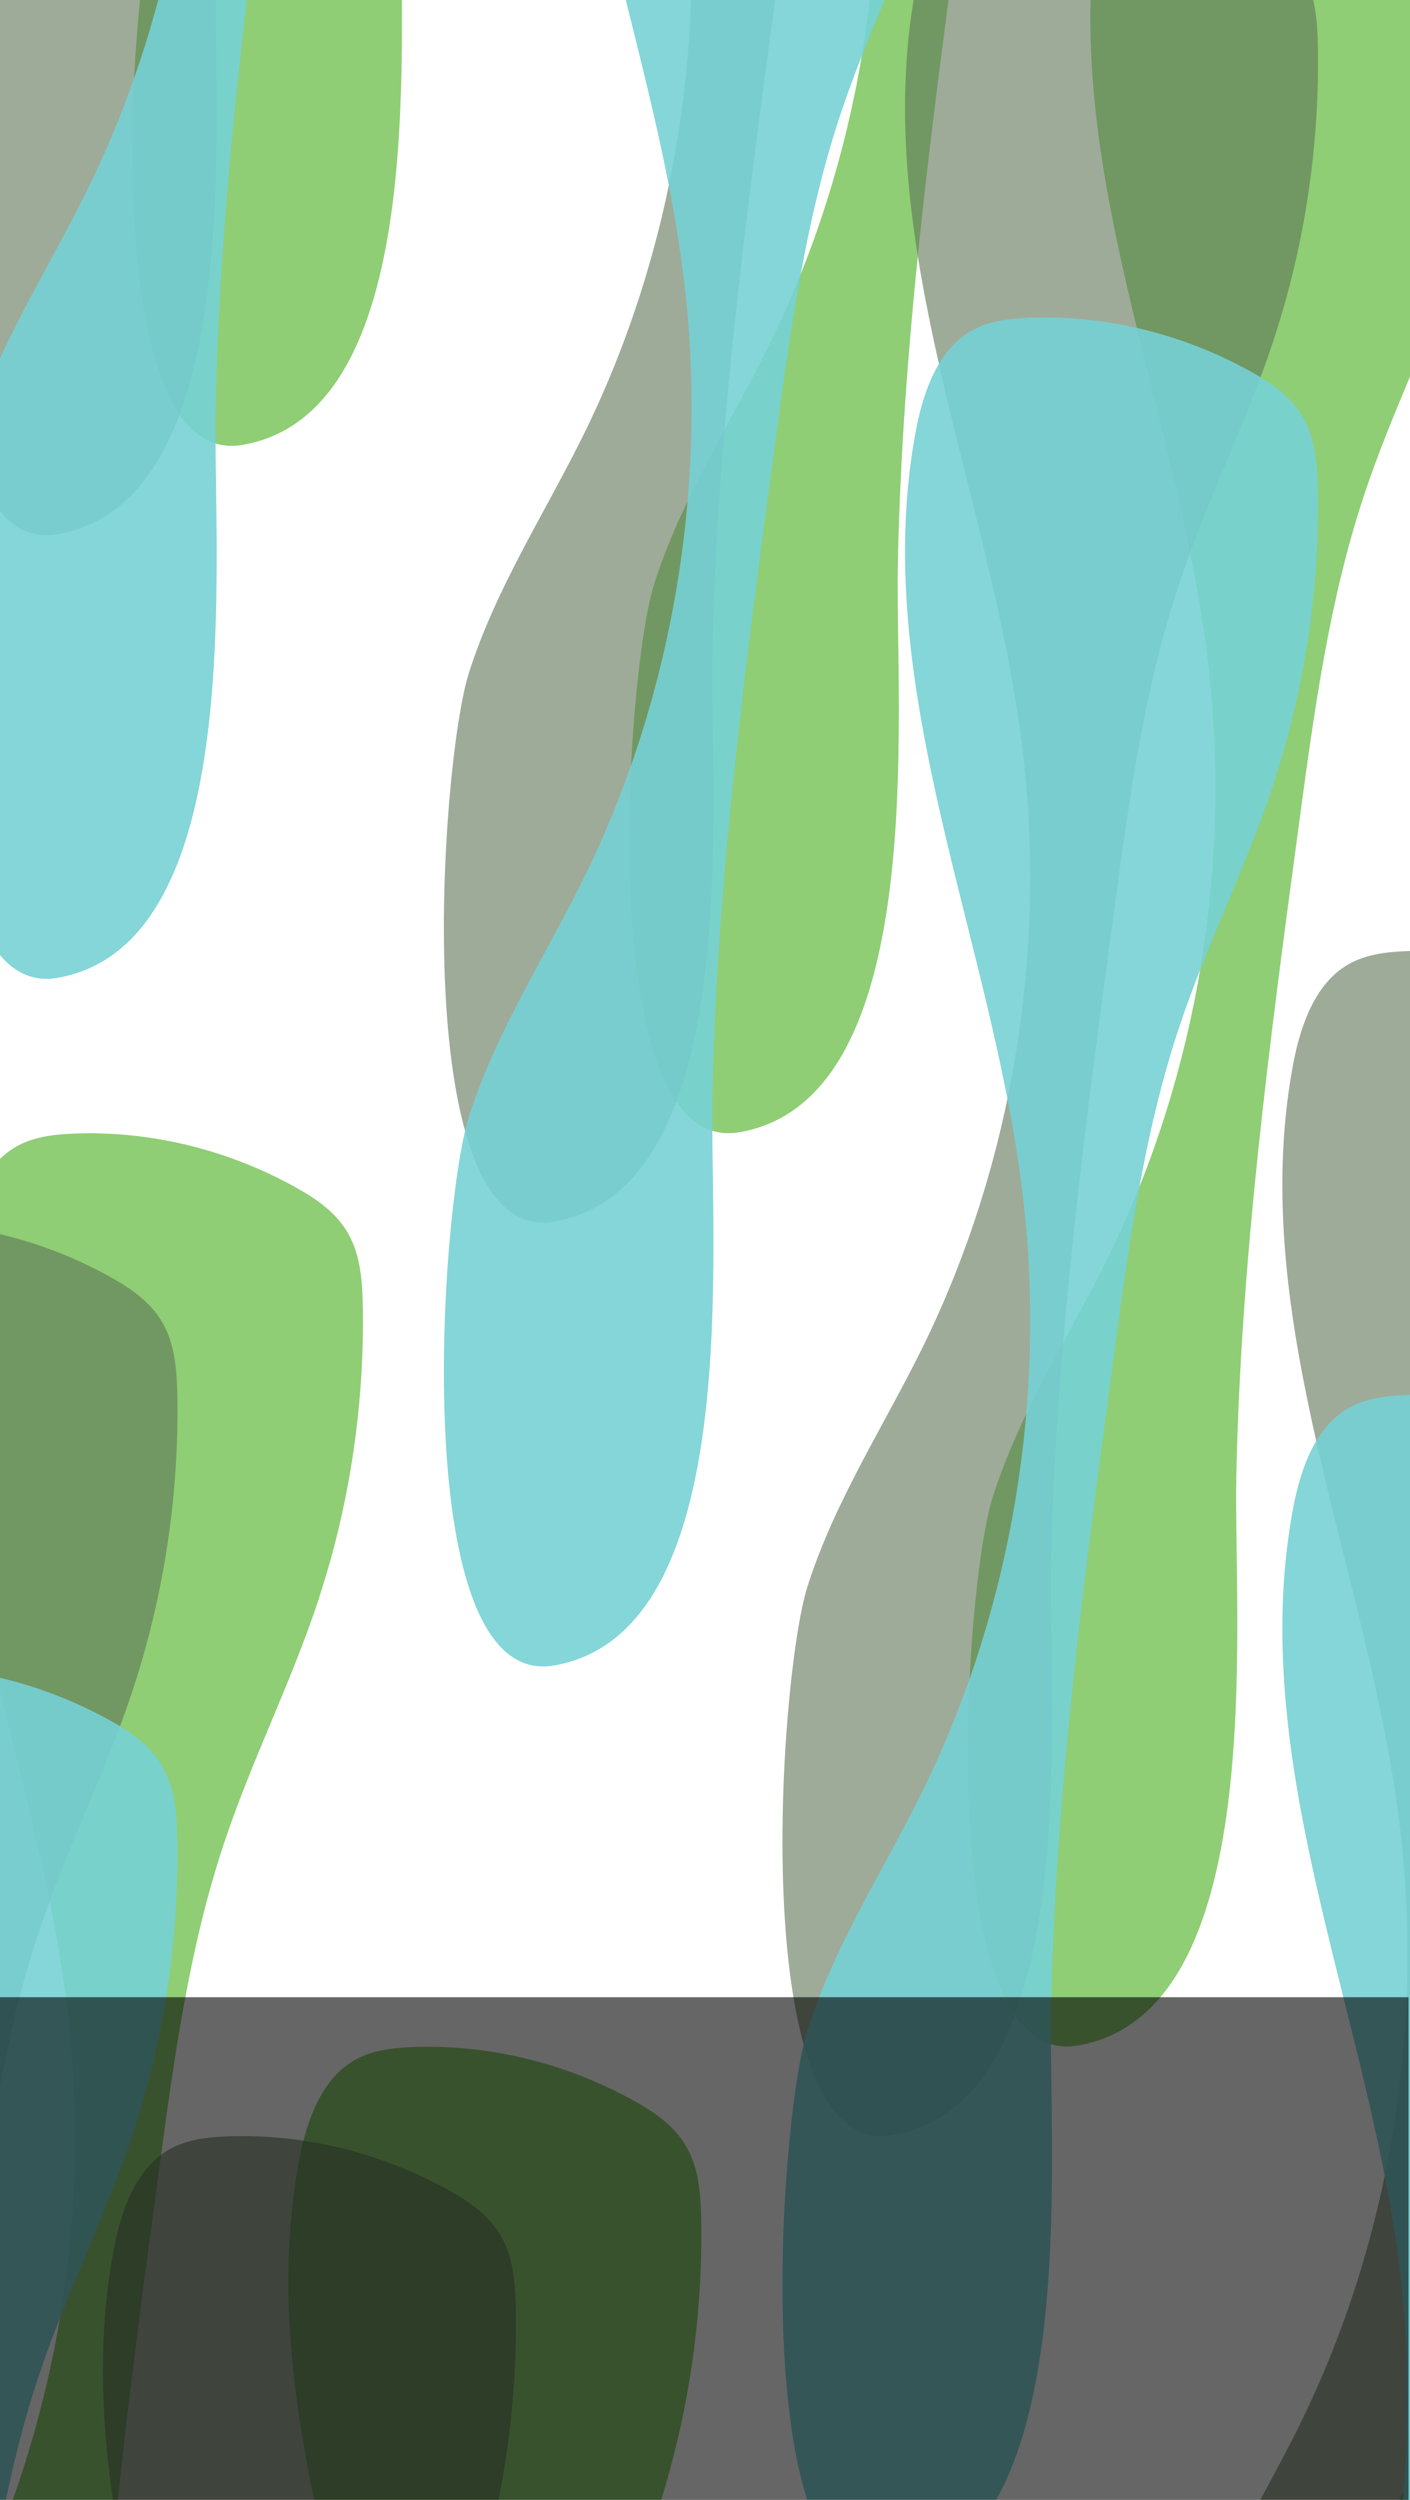 <?xml version="1.0" encoding="utf-8"?>
<!-- Generator: Adobe Illustrator 23.0.3, SVG Export Plug-In . SVG Version: 6.00 Build 0)  -->
<svg version="1.1" id="Layer_1" xmlns="http://www.w3.org/2000/svg" xmlns:xlink="http://www.w3.org/1999/xlink" x="0px" y="0px"
	 viewBox="0 0 220 390" style="enable-background:new 0 0 220 390;" xml:space="preserve">
<style type="text/css">
	.st0{opacity:0.75;}
	.st1{fill:#6ABD45;}
	.st2{opacity:0.6;}
	.st3{fill:#28441E;}
	.st4{opacity:0.9;}
	.st5{fill:#48C2C5;}
</style>
<g class="st0">
	<g>
		<g>
			<path class="st1" d="M521.55-639.5c3.48-12.6,5.19-25.81,5-38.99c-0.06-4.03-0.31-8.23-2.24-11.67c-1.86-3.37-5.07-5.54-8.24-7.3
				c-10.66-5.92-22.66-8.84-34.59-8.4c-3.36,0.14-6.81,0.55-9.67,2.44c-4.94,3.24-7.09,9.88-8.17,16.11
				c-6.96,39.37,12,78.23,16.81,117.98c3.85,31.7-1.62,64.67-15.35,92.82c-6.15,12.6-13.92,24.33-18.21,37.82
				c-4.51,14.28-9.67,89.58,13.33,85.56c29.87-5.23,24.24-65.53,24.68-88.62c0.68-34.21,5.22-68.18,9.79-102.01
				c2.33-17.35,4.69-34.83,10.16-51.28c4.29-12.91,10.41-24.95,14.7-37.86C520.27-635.06,520.95-637.26,521.55-639.5z"/>
		</g>
		<g>
			<path class="st1" d="M462.65-807.52c3.48-12.6,5.19-25.81,5-38.99c-0.06-4.03-0.31-8.23-2.24-11.67
				c-1.86-3.37-5.07-5.54-8.24-7.3c-10.66-5.92-22.66-8.84-34.59-8.4c-3.36,0.14-6.81,0.55-9.67,2.44
				c-4.94,3.24-7.09,9.88-8.17,16.11c-6.96,39.37,12,78.23,16.81,117.98c3.85,31.7-1.62,64.67-15.35,92.82
				c-6.15,12.6-13.92,24.33-18.21,37.82c-4.51,14.28-9.67,89.58,13.33,85.56c29.87-5.23,24.24-65.53,24.68-88.62
				c0.68-34.21,5.22-68.18,9.79-102.01c2.33-17.35,4.69-34.83,10.16-51.28c4.29-12.91,10.41-24.95,14.7-37.86
				C461.37-803.11,462.06-805.32,462.65-807.52z"/>
		</g>
		<g>
			<path class="st1" d="M409.84-950c3.48-12.6,5.19-25.81,5-38.99c-0.06-4.03-0.31-8.23-2.24-11.67c-1.86-3.37-5.07-5.54-8.24-7.3
				c-10.66-5.92-22.66-8.84-34.59-8.4c-3.36,0.14-6.81,0.55-9.67,2.44c-4.94,3.24-7.09,9.88-8.17,16.11
				c-6.96,39.37,12,78.23,16.81,117.98c3.85,31.7-1.62,64.67-15.35,92.82c-6.15,12.6-13.92,24.33-18.21,37.82
				c-4.51,14.28-9.67,89.58,13.33,85.56c29.87-5.23,24.24-65.53,24.68-88.62c0.68-34.21,5.22-68.18,9.79-102.01
				c2.33-17.35,4.69-34.83,10.16-51.28c4.29-12.91,10.41-24.95,14.7-37.86C408.57-945.59,409.22-947.8,409.84-950z"/>
		</g>
		<g class="st2">
			<path class="st3" d="M492.61-625.53c3.48-12.6,5.19-25.81,5-38.99c-0.06-4.03-0.31-8.23-2.24-11.67
				c-1.86-3.37-5.07-5.54-8.24-7.3c-10.66-5.92-22.66-8.84-34.59-8.4c-3.36,0.14-6.81,0.55-9.67,2.44
				c-4.94,3.24-7.09,9.88-8.17,16.11c-6.96,39.37,12,78.23,16.81,117.98c3.85,31.7-1.62,64.67-15.35,92.82
				c-6.15,12.6-13.92,24.33-18.21,37.82c-4.51,14.28-9.67,89.58,13.33,85.56c29.87-5.23,24.24-65.53,24.68-88.62
				c0.68-34.21,5.22-68.18,9.79-102.01c2.33-17.35,4.69-34.83,10.16-51.28c4.29-12.91,10.41-24.95,14.7-37.86
				C491.34-621.12,492.02-623.32,492.61-625.53z"/>
		</g>
		<g class="st2">
			<path class="st3" d="M433.74-793.58c3.48-12.6,5.19-25.81,5-38.99c-0.06-4.03-0.31-8.23-2.24-11.67
				c-1.86-3.37-5.07-5.54-8.24-7.3c-10.66-5.92-22.66-8.84-34.59-8.4c-3.36,0.14-6.81,0.55-9.67,2.44
				c-4.94,3.24-7.09,9.88-8.17,16.11c-6.96,39.37,12,78.23,16.81,117.98c3.85,31.7-1.62,64.67-15.35,92.82
				c-6.15,12.6-13.92,24.33-18.21,37.82c-4.51,14.28-9.67,89.58,13.33,85.56c29.87-5.23,24.24-65.53,24.68-88.62
				c0.68-34.21,5.22-68.18,9.79-102.01c2.33-17.35,4.69-34.83,10.16-51.28c4.29-12.91,10.41-24.95,14.7-37.86
				C432.44-789.14,433.12-791.34,433.74-793.58z"/>
		</g>
		<g class="st2">
			<path class="st3" d="M380.91-936.06c3.48-12.6,5.19-25.81,5-38.99c-0.06-4.03-0.31-8.23-2.24-11.67
				c-1.86-3.37-5.07-5.54-8.24-7.3c-10.66-5.92-22.66-8.84-34.59-8.4c-3.36,0.14-6.81,0.55-9.67,2.44
				c-4.94,3.24-7.09,9.88-8.17,16.11c-6.96,39.37,12,78.23,16.81,117.98c3.85,31.7-1.62,64.67-15.35,92.82
				c-6.15,12.6-13.92,24.33-18.21,37.82c-4.51,14.28-9.67,89.58,13.33,85.56c29.87-5.23,24.24-65.53,24.68-88.62
				c0.68-34.21,5.22-68.18,9.79-102.01c2.33-17.35,4.69-34.83,10.16-51.28c4.29-12.91,10.41-24.95,14.7-37.86
				C379.63-931.66,380.29-933.86,380.91-936.06z"/>
		</g>
		<g class="st4">
			<path class="st5" d="M492.61-556.32c3.48-12.6,5.19-25.81,5-38.99c-0.06-4.03-0.31-8.23-2.24-11.67
				c-1.86-3.37-5.07-5.54-8.24-7.3c-10.66-5.92-22.66-8.84-34.59-8.4c-3.36,0.14-6.81,0.55-9.67,2.44
				c-4.94,3.24-7.09,9.88-8.17,16.11c-6.96,39.37,12,78.23,16.81,117.98c3.85,31.7-1.62,64.67-15.35,92.82
				c-6.15,12.6-13.92,24.33-18.21,37.82c-4.51,14.28-9.67,89.58,13.33,85.56c29.87-5.23,24.24-65.53,24.68-88.62
				c0.68-34.21,5.22-68.18,9.79-102.01c2.33-17.35,4.69-34.83,10.16-51.28c4.29-12.91,10.41-24.95,14.7-37.86
				C491.34-551.91,492.02-554.11,492.61-556.32z"/>
		</g>
		<g class="st4">
			<path class="st5" d="M433.74-724.37c3.48-12.6,5.19-25.81,5-38.99c-0.06-4.03-0.31-8.23-2.24-11.67
				c-1.86-3.37-5.07-5.54-8.24-7.3c-10.66-5.92-22.66-8.84-34.59-8.4c-3.36,0.14-6.81,0.55-9.67,2.44
				c-4.94,3.24-7.09,9.88-8.17,16.11c-6.96,39.37,12,78.23,16.81,117.98c3.85,31.7-1.62,64.67-15.35,92.82
				c-6.15,12.6-13.92,24.33-18.21,37.82c-4.51,14.28-9.67,89.58,13.33,85.56c29.87-5.23,24.24-65.53,24.68-88.62
				c0.68-34.21,5.22-68.18,9.79-102.01c2.33-17.35,4.69-34.83,10.16-51.28c4.29-12.91,10.41-24.95,14.7-37.86
				C432.44-719.93,433.12-722.13,433.74-724.37z"/>
		</g>
		<g class="st4">
			<path class="st5" d="M380.91-866.85c3.48-12.6,5.19-25.81,5-38.99c-0.06-4.03-0.31-8.23-2.24-11.67
				c-1.86-3.37-5.07-5.54-8.24-7.3c-10.66-5.92-22.66-8.84-34.59-8.4c-3.36,0.14-6.81,0.55-9.67,2.44
				c-4.94,3.24-7.09,9.88-8.17,16.11c-6.96,39.37,12,78.23,16.81,117.98c3.85,31.7-1.62,64.67-15.35,92.82
				c-6.15,12.6-13.92,24.33-18.21,37.82c-4.51,14.28-9.67,89.58,13.33,85.56c29.87-5.23,24.24-65.53,24.68-88.62
				c0.68-34.21,5.22-68.18,9.79-102.01c2.33-17.35,4.69-34.83,10.16-51.28c4.29-12.91,10.41-24.95,14.7-37.86
				C379.63-862.41,380.29-864.61,380.91-866.85z"/>
		</g>
	</g>
	<g>
		<g>
			<path class="st1" d="M400.55-237.35c3.48-12.6,5.19-25.81,5-38.99c-0.06-4.03-0.31-8.23-2.24-11.67
				c-1.86-3.37-5.07-5.54-8.24-7.3c-10.66-5.92-22.66-8.84-34.59-8.4c-3.36,0.14-6.81,0.55-9.67,2.44
				c-4.94,3.24-7.09,9.88-8.17,16.11c-6.96,39.37,12,78.23,16.81,117.98c3.85,31.7-1.62,64.67-15.35,92.82
				c-6.15,12.6-13.92,24.33-18.21,37.82c-4.51,14.28-9.67,89.58,13.33,85.56c29.87-5.23,24.24-65.53,24.68-88.62
				c0.68-34.21,5.22-68.18,9.79-102.01c2.33-17.35,4.69-34.83,10.16-51.28c4.29-12.91,10.41-24.95,14.7-37.86
				C399.28-232.95,399.93-235.15,400.55-237.35z"/>
		</g>
		<g>
			<path class="st1" d="M341.65-405.4c3.48-12.6,5.19-25.81,5-38.99c-0.06-4.03-0.31-8.23-2.24-11.67c-1.86-3.37-5.07-5.54-8.24-7.3
				c-10.66-5.92-22.66-8.84-34.59-8.4c-3.36,0.14-6.81,0.55-9.67,2.44c-4.94,3.24-7.09,9.88-8.17,16.11
				c-6.96,39.37,12,78.23,16.81,117.98c3.85,31.7-1.62,64.67-15.35,92.82c-6.15,12.6-13.92,24.33-18.21,37.82
				c-4.51,14.28-9.67,89.58,13.33,85.56c29.87-5.23,24.24-65.53,24.68-88.62c0.68-34.21,5.22-68.18,9.79-102.01
				c2.33-17.35,4.69-34.83,10.16-51.28c4.29-12.91,10.41-24.95,14.7-37.86C340.38-400.96,341.06-403.17,341.65-405.4z"/>
		</g>
		<g>
			<path class="st1" d="M288.85-547.89c3.48-12.6,5.19-25.81,5-38.99c-0.06-4.03-0.31-8.23-2.24-11.67
				c-1.86-3.37-5.07-5.54-8.24-7.3c-10.66-5.92-22.66-8.84-34.59-8.4c-3.36,0.14-6.81,0.55-9.67,2.44
				c-4.94,3.24-7.09,9.88-8.17,16.11c-6.96,39.37,12,78.23,16.81,117.98c3.85,31.7-1.62,64.67-15.35,92.82
				c-6.15,12.6-13.92,24.33-18.21,37.82c-4.51,14.28-9.67,89.58,13.33,85.56c29.87-5.23,24.24-65.53,24.68-88.62
				c0.68-34.21,5.22-68.18,9.79-102.01c2.33-17.35,4.69-34.83,10.16-51.28c4.29-12.91,10.41-24.95,14.7-37.86
				C287.58-543.48,288.23-545.68,288.85-547.89z"/>
		</g>
		<g class="st2">
			<path class="st3" d="M371.62-223.41c3.48-12.6,5.19-25.81,5-38.99c-0.06-4.03-0.31-8.23-2.24-11.67
				c-1.86-3.37-5.07-5.54-8.24-7.3c-10.66-5.92-22.66-8.84-34.59-8.4c-3.36,0.14-6.81,0.55-9.67,2.44
				c-4.94,3.24-7.09,9.88-8.17,16.11c-6.96,39.37,12,78.23,16.81,117.98c3.85,31.7-1.62,64.67-15.35,92.82
				c-6.15,12.6-13.92,24.33-18.21,37.82c-4.51,14.28-9.67,89.58,13.33,85.56c29.87-5.23,24.24-65.53,24.68-88.62
				c0.68-34.21,5.22-68.18,9.79-102.01c2.33-17.35,4.69-34.83,10.16-51.28c4.29-12.91,10.41-24.95,14.7-37.86
				C370.34-218.97,371.03-221.18,371.62-223.41z"/>
		</g>
		<g class="st2">
			<path class="st3" d="M312.72-391.47c3.48-12.6,5.19-25.81,5-38.99c-0.06-4.03-0.31-8.23-2.24-11.67
				c-1.86-3.37-5.07-5.54-8.24-7.3c-10.66-5.92-22.66-8.84-34.59-8.4c-3.36,0.14-6.81,0.55-9.67,2.44
				c-4.94,3.24-7.09,9.88-8.17,16.11c-6.96,39.37,12,78.23,16.81,117.98c3.85,31.7-1.62,64.67-15.35,92.82
				c-6.15,12.6-13.92,24.33-18.21,37.82c-4.51,14.28-9.67,89.58,13.33,85.56c29.87-5.23,24.24-65.53,24.68-88.62
				c0.68-34.21,5.22-68.18,9.79-102.01c2.33-17.35,4.69-34.83,10.16-51.28c4.29-12.91,10.41-24.95,14.7-37.86
				C311.44-387.03,312.13-389.23,312.72-391.47z"/>
		</g>
		<g class="st2">
			<path class="st3" d="M259.91-533.95c3.48-12.6,5.19-25.81,5-38.99c-0.06-4.03-0.31-8.23-2.24-11.67
				c-1.86-3.37-5.07-5.54-8.24-7.3c-10.66-5.92-22.66-8.84-34.59-8.4c-3.36,0.14-6.81,0.55-9.67,2.44
				c-4.94,3.24-7.09,9.88-8.17,16.11c-6.96,39.37,12,78.23,16.81,117.98c3.85,31.7-1.62,64.67-15.35,92.82
				c-6.15,12.6-13.92,24.33-18.21,37.82c-4.51,14.28-9.67,89.58,13.33,85.56c29.87-5.23,24.24-65.53,24.68-88.62
				c0.68-34.21,5.22-68.18,9.79-102.01c2.33-17.35,4.69-34.83,10.16-51.28c4.29-12.91,10.41-24.95,14.7-37.86
				C258.64-529.51,259.29-531.71,259.91-533.95z"/>
		</g>
		<g class="st4">
			<path class="st5" d="M371.62-154.2c3.48-12.6,5.19-25.81,5-38.99c-0.06-4.03-0.31-8.23-2.24-11.67c-1.86-3.37-5.07-5.54-8.24-7.3
				c-10.66-5.92-22.66-8.84-34.59-8.4c-3.36,0.14-6.81,0.55-9.67,2.44c-4.94,3.24-7.09,9.88-8.17,16.11
				c-6.96,39.37,12,78.23,16.81,117.98c3.85,31.7-1.62,64.67-15.35,92.82c-6.15,12.6-13.92,24.33-18.21,37.82
				c-4.51,14.28-9.67,89.58,13.33,85.56c29.87-5.23,24.24-65.53,24.68-88.62c0.68-34.21,5.22-68.18,9.79-102.01
				c2.33-17.35,4.69-34.83,10.16-51.28c4.29-12.91,10.41-24.95,14.7-37.86C370.34-149.76,371.03-151.97,371.62-154.2z"/>
		</g>
		<g class="st4">
			<path class="st5" d="M312.72-322.25c3.48-12.6,5.19-25.81,5-38.99c-0.06-4.03-0.31-8.23-2.24-11.67
				c-1.86-3.37-5.07-5.54-8.24-7.3c-10.66-5.92-22.66-8.84-34.59-8.4c-3.36,0.14-6.81,0.55-9.67,2.44
				c-4.94,3.24-7.09,9.88-8.17,16.11c-6.96,39.37,12,78.23,16.81,117.98c3.85,31.7-1.62,64.67-15.35,92.82
				c-6.15,12.6-13.92,24.33-18.21,37.82c-4.51,14.28-9.67,89.58,13.33,85.56c29.87-5.23,24.24-65.53,24.68-88.62
				c0.68-34.21,5.22-68.18,9.79-102.01c2.33-17.35,4.69-34.83,10.16-51.28c4.29-12.91,10.41-24.95,14.7-37.86
				C311.44-317.82,312.13-320.02,312.72-322.25z"/>
		</g>
		<g class="st4">
			<path class="st5" d="M259.91-464.74c3.48-12.6,5.19-25.81,5-38.99c-0.06-4.03-0.31-8.23-2.24-11.67
				c-1.86-3.37-5.07-5.54-8.24-7.3c-10.66-5.92-22.66-8.84-34.59-8.4c-3.36,0.14-6.81,0.55-9.67,2.44
				c-4.94,3.24-7.09,9.88-8.17,16.11c-6.96,39.37,12,78.23,16.81,117.98c3.85,31.7-1.62,64.67-15.35,92.82
				c-6.15,12.6-13.92,24.33-18.21,37.82c-4.51,14.28-9.67,89.58,13.33,85.56c29.87-5.23,24.24-65.53,24.68-88.62
				c0.68-34.21,5.22-68.18,9.79-102.01c2.33-17.35,4.69-34.83,10.16-51.28c4.29-12.91,10.41-24.95,14.7-37.86
				C258.64-460.3,259.29-462.5,259.91-464.74z"/>
		</g>
	</g>
	<g>
		<g>
			<path class="st1" d="M288.45,200.8c3.48-12.6,5.19-25.81,5-38.99c-0.06-4.03-0.31-8.23-2.24-11.67c-1.86-3.37-5.07-5.54-8.24-7.3
				c-10.66-5.92-22.66-8.84-34.59-8.4c-3.36,0.14-6.81,0.55-9.67,2.44c-4.94,3.24-7.09,9.88-8.17,16.11
				c-6.96,39.37,12,78.23,16.81,117.98c3.85,31.7-1.62,64.67-15.35,92.82c-6.15,12.6-13.92,24.33-18.21,37.82
				c-4.51,14.28-9.67,89.58,13.33,85.56c29.87-5.23,24.24-65.53,24.68-88.62c0.68-34.21,5.22-68.18,9.79-102.01
				c2.33-17.35,4.69-34.83,10.16-51.28c4.29-12.91,10.41-24.95,14.7-37.86C287.17,205.24,287.86,203.03,288.45,200.8z"/>
		</g>
		<g>
			<path class="st1" d="M229.55,32.74c3.48-12.6,5.19-25.81,5-38.99c-0.06-4.03-0.31-8.23-2.24-11.67c-1.86-3.37-5.07-5.54-8.24-7.3
				c-10.66-5.92-22.66-8.84-34.59-8.4c-3.36,0.14-6.81,0.55-9.67,2.44c-4.94,3.24-7.09,9.88-8.17,16.11
				c-6.96,39.37,12,78.23,16.81,117.98c3.85,31.7-1.62,64.67-15.35,92.82c-6.15,12.6-13.92,24.33-18.21,37.82
				c-4.51,14.28-9.67,89.58,13.33,85.56c29.87-5.23,24.24-65.53,24.68-88.62c0.68-34.21,5.22-68.18,9.79-102.01
				c2.33-17.35,4.69-34.83,10.16-51.28c4.29-12.91,10.41-24.95,14.7-37.86C228.27,37.18,228.96,34.98,229.55,32.74z"/>
		</g>
		<g>
			<path class="st1" d="M176.74-109.74c3.48-12.6,5.19-25.81,5-38.99c-0.06-4.03-0.31-8.23-2.24-11.67
				c-1.86-3.37-5.07-5.54-8.24-7.3c-10.66-5.92-22.66-8.84-34.59-8.4c-3.36,0.14-6.81,0.55-9.67,2.44
				c-4.94,3.24-7.09,9.88-8.17,16.11c-6.96,39.37,12,78.23,16.81,117.98c3.85,31.7-1.62,64.67-15.35,92.82
				c-6.15,12.6-13.92,24.33-18.21,37.82c-4.51,14.28-9.67,89.58,13.33,85.56c29.87-5.23,24.24-65.53,24.68-88.62
				c0.68-34.21,5.22-68.18,9.79-102.01c2.33-17.35,4.69-34.83,10.16-51.28c4.29-12.91,10.41-24.95,14.7-37.86
				C175.47-105.3,176.12-107.5,176.74-109.74z"/>
		</g>
		<g class="st2">
			<path class="st3" d="M259.51,214.74c3.48-12.6,5.19-25.81,5-38.99c-0.06-4.03-0.31-8.23-2.24-11.67
				c-1.86-3.37-5.07-5.54-8.24-7.3c-10.66-5.92-22.66-8.84-34.59-8.4c-3.36,0.14-6.81,0.55-9.67,2.44
				c-4.94,3.24-7.09,9.88-8.17,16.11c-6.96,39.37,12,78.23,16.81,117.98c3.85,31.7-1.62,64.67-15.35,92.82
				c-6.15,12.6-13.92,24.33-18.21,37.82c-4.51,14.28-9.67,89.58,13.33,85.56c29.87-5.23,24.24-65.53,24.68-88.62
				c0.68-34.21,5.22-68.18,9.79-102.01c2.33-17.35,4.69-34.83,10.16-51.28c4.29-12.91,10.41-24.95,14.7-37.86
				C258.24,219.18,258.92,216.97,259.51,214.74z"/>
		</g>
		<g class="st2">
			<path class="st3" d="M200.64,46.72c3.48-12.6,5.19-25.81,5-38.99c-0.06-4.03-0.31-8.23-2.24-11.67c-1.86-3.37-5.07-5.54-8.24-7.3
				c-10.66-5.92-22.66-8.84-34.59-8.4c-3.36,0.14-6.81,0.55-9.67,2.44c-4.94,3.24-7.09,9.88-8.17,16.11
				c-6.96,39.37,12,78.23,16.81,117.98c3.85,31.7-1.62,64.67-15.35,92.82c-6.15,12.6-13.92,24.33-18.21,37.82
				c-4.51,14.28-9.67,89.58,13.33,85.56c29.87-5.23,24.24-65.53,24.68-88.62c0.68-34.21,5.22-68.18,9.79-102.01
				c2.33-17.35,4.69-34.83,10.16-51.28c4.29-12.91,10.41-24.95,14.7-37.86C199.34,51.12,200.02,48.92,200.64,46.72z"/>
		</g>
		<g class="st2">
			<path class="st3" d="M147.81-95.8c3.48-12.6,5.19-25.81,5-38.99c-0.06-4.03-0.31-8.23-2.24-11.67c-1.86-3.37-5.07-5.54-8.24-7.3
				c-10.66-5.92-22.66-8.84-34.59-8.4c-3.36,0.14-6.81,0.55-9.67,2.44c-4.94,3.24-7.09,9.88-8.17,16.11
				c-6.96,39.37,12,78.23,16.81,117.98c3.85,31.7-1.62,64.67-15.35,92.82c-6.15,12.6-13.92,24.33-18.21,37.82
				c-4.51,14.28-9.67,89.58,13.33,85.56c29.87-5.23,24.24-65.53,24.68-88.62c0.68-34.21,5.22-68.18,9.79-102.01
				c2.33-17.35,4.69-34.83,10.16-51.28c4.29-12.91,10.41-24.95,14.7-37.86C146.53-91.36,147.19-93.56,147.81-95.8z"/>
		</g>
		<g class="st4">
			<path class="st5" d="M259.51,283.98c3.48-12.6,5.19-25.81,5-38.99c-0.06-4.03-0.31-8.23-2.24-11.67
				c-1.86-3.37-5.07-5.54-8.24-7.3c-10.66-5.92-22.66-8.84-34.59-8.4c-3.36,0.14-6.81,0.55-9.67,2.44
				c-4.94,3.24-7.09,9.88-8.17,16.11c-6.96,39.37,12,78.23,16.81,117.98c3.85,31.7-1.62,64.67-15.35,92.82
				c-6.15,12.6-13.92,24.33-18.21,37.82c-4.51,14.28-9.67,89.58,13.33,85.56c29.87-5.23,24.24-65.53,24.68-88.62
				c0.68-34.21,5.22-68.18,9.79-102.01c2.33-17.35,4.69-34.83,10.16-51.28c4.29-12.91,10.41-24.95,14.7-37.86
				C258.24,288.39,258.92,286.18,259.51,283.98z"/>
		</g>
		<g class="st4">
			<path class="st5" d="M200.64,115.93c3.48-12.6,5.19-25.81,5-38.99c-0.06-4.03-0.31-8.23-2.24-11.67
				c-1.86-3.37-5.07-5.54-8.24-7.3c-10.66-5.92-22.66-8.84-34.59-8.4c-3.36,0.14-6.81,0.55-9.67,2.44
				c-4.94,3.24-7.09,9.88-8.17,16.11c-6.96,39.37,12,78.23,16.81,117.98c3.85,31.7-1.62,64.67-15.35,92.82
				c-6.15,12.6-13.92,24.33-18.21,37.82c-4.51,14.28-9.67,89.58,13.33,85.56c29.87-5.23,24.24-65.53,24.68-88.62
				c0.68-34.21,5.22-68.18,9.79-102.01c2.33-17.35,4.69-34.83,10.16-51.28c4.29-12.91,10.41-24.95,14.7-37.86
				C199.34,120.33,200.02,118.13,200.64,115.93z"/>
		</g>
		<g class="st4">
			<path class="st5" d="M147.81-26.55c3.48-12.6,5.19-25.81,5-38.99c-0.06-4.03-0.31-8.23-2.24-11.67c-1.86-3.37-5.07-5.54-8.24-7.3
				c-10.66-5.92-22.66-8.84-34.59-8.4c-3.36,0.14-6.81,0.55-9.67,2.44c-4.94,3.24-7.09,9.88-8.17,16.11
				c-6.96,39.37,12,78.23,16.81,117.98c3.85,31.7-1.62,64.67-15.35,92.82c-6.15,12.6-13.92,24.33-18.21,37.82
				c-4.51,14.28-9.67,89.58,13.33,85.56c29.87-5.23,24.24-65.53,24.68-88.62c0.68-34.21,5.22-68.18,9.79-102.01
				c2.33-17.35,4.69-34.83,10.16-51.28c4.29-12.91,10.41-24.95,14.7-37.86C146.53-22.15,147.19-24.35,147.81-26.55z"/>
		</g>
	</g>
	<g>
		<g>
			<path class="st1" d="M99.2-216.98c3.48-12.6,5.19-25.81,5-38.99c-0.06-4.03-0.31-8.23-2.24-11.67c-1.86-3.37-5.07-5.54-8.24-7.3
				c-10.66-5.92-22.66-8.84-34.59-8.4c-3.36,0.14-6.81,0.55-9.67,2.44c-4.94,3.24-7.09,9.88-8.17,16.11
				c-6.96,39.37,12,78.23,16.81,117.98c3.85,31.7-1.62,64.67-15.35,92.82c-6.15,12.6-13.92,24.33-18.21,37.82
				C20.04-1.88,14.88,73.42,37.88,69.4c29.87-5.23,24.24-65.53,24.68-88.62c0.68-34.21,5.22-68.18,9.79-102.01
				c2.33-17.35,4.69-34.83,10.16-51.28c4.29-12.91,10.41-24.95,14.7-37.86C97.93-212.57,98.61-214.77,99.2-216.98z"/>
		</g>
		<g>
			<path class="st1" d="M40.3-385.03c3.48-12.6,5.19-25.81,5-38.99c-0.06-4.03-0.31-8.23-2.24-11.67c-1.86-3.37-5.07-5.54-8.24-7.3
				c-10.66-5.92-22.66-8.84-34.59-8.4c-3.36,0.14-6.81,0.55-9.67,2.44c-4.94,3.24-7.09,9.88-8.17,16.11
				c-6.96,39.37,12,78.23,16.81,117.98c3.85,31.7-1.62,64.67-15.35,92.82c-6.15,12.6-13.92,24.33-18.21,37.82
				c-4.51,14.28-9.67,89.58,13.33,85.56c29.87-5.23,24.24-65.53,24.68-88.62c0.68-34.21,5.22-68.18,9.79-102.01
				c2.33-17.35,4.69-34.83,10.16-51.28c4.29-12.91,10.41-24.95,14.7-37.86C39.03-380.59,39.71-382.79,40.3-385.03z"/>
		</g>
		<g>
			<path class="st1" d="M-12.5-527.51c3.48-12.6,5.19-25.81,5-38.99c-0.06-4.03-0.31-8.23-2.24-11.67c-1.86-3.37-5.07-5.54-8.24-7.3
				c-10.66-5.92-22.66-8.84-34.59-8.4c-3.36,0.14-6.81,0.55-9.67,2.44c-4.94,3.24-7.09,9.88-8.17,16.11
				c-6.96,39.37,12,78.23,16.81,117.98c3.85,31.7-1.62,64.67-15.35,92.82c-6.15,12.6-13.92,24.33-18.21,37.82
				c-4.51,14.28-9.67,89.58,13.33,85.56c29.87-5.23,24.24-65.53,24.68-88.62c0.68-34.21,5.22-68.18,9.79-102.01
				c2.33-17.35,4.69-34.83,10.16-51.28c4.29-12.91,10.41-24.95,14.7-37.86C-13.78-523.11-13.12-525.31-12.5-527.51z"/>
		</g>
		<g class="st2">
			<path class="st3" d="M70.3-203.04c3.48-12.6,5.19-25.81,5-38.99c-0.06-4.03-0.31-8.23-2.24-11.67c-1.86-3.37-5.07-5.54-8.24-7.3
				c-10.66-5.92-22.66-8.84-34.59-8.4c-3.36,0.14-6.81,0.55-9.67,2.44c-4.94,3.24-7.09,9.88-8.17,16.11
				c-6.96,39.37,12,78.23,16.81,117.98c3.85,31.7-1.62,64.67-15.35,92.82C7.7-27.45-0.07-15.71-4.36-2.22
				c-4.51,14.28-9.67,89.58,13.33,85.56C38.84,78.1,33.22,17.81,33.65-5.28c0.68-34.21,5.22-68.18,9.79-102.01
				c2.33-17.35,4.69-34.83,10.16-51.28c4.29-12.91,10.41-24.95,14.7-37.86C68.99-198.6,69.67-200.8,70.3-203.04z"/>
		</g>
		<g class="st2">
			<path class="st3" d="M11.4-371.09c3.48-12.6,5.19-25.81,5-38.99c-0.06-4.03-0.31-8.23-2.24-11.67c-1.86-3.37-5.07-5.54-8.24-7.3
				c-10.66-5.92-22.66-8.84-34.59-8.4c-3.36,0.14-6.81,0.55-9.67,2.44c-4.94,3.24-7.09,9.88-8.17,16.11
				c-6.96,39.37,12,78.23,16.81,117.98c3.85,31.7-1.62,64.67-15.35,92.82c-6.15,12.6-13.92,24.33-18.21,37.82
				c-4.51,14.28-9.67,89.58,13.33,85.56c29.87-5.23,24.24-65.53,24.68-88.62c0.68-34.21,5.22-68.18,9.79-102.01
				c2.33-17.35,4.69-34.83,10.16-51.28c4.29-12.91,10.41-24.95,14.7-37.86C10.09-366.65,10.78-368.85,11.4-371.09z"/>
		</g>
		<g class="st2">
			<path class="st3" d="M-41.44-513.57c3.48-12.6,5.19-25.81,5-38.99c-0.06-4.03-0.31-8.23-2.24-11.67
				c-1.86-3.37-5.07-5.54-8.24-7.3c-10.66-5.92-22.66-8.84-34.59-8.4c-3.36,0.14-6.81,0.55-9.67,2.44
				c-4.94,3.24-7.09,9.88-8.17,16.11c-6.96,39.37,12,78.23,16.81,117.98c3.85,31.7-1.62,64.67-15.35,92.82
				c-6.15,12.6-13.92,24.33-18.21,37.82c-4.51,14.28-9.67,89.58,13.33,85.56c29.87-5.23,24.24-65.53,24.68-88.62
				c0.68-34.21,5.22-68.18,9.79-102.01c2.33-17.35,4.69-34.83,10.16-51.28c4.29-12.91,10.41-24.95,14.7-37.86
				C-42.71-509.13-42.03-511.34-41.44-513.57z"/>
		</g>
		<g class="st4">
			<path class="st5" d="M70.3-133.83c3.48-12.6,5.19-25.81,5-38.99c-0.06-4.03-0.31-8.23-2.24-11.67c-1.86-3.37-5.07-5.54-8.24-7.3
				c-10.66-5.92-22.66-8.84-34.59-8.4c-3.36,0.14-6.81,0.55-9.67,2.44c-4.94,3.24-7.09,9.88-8.17,16.11
				c-6.96,39.37,12,78.23,16.81,117.98c3.85,31.7-1.62,64.67-15.35,92.82C7.7,41.76-0.07,53.5-4.36,66.99
				c-4.51,14.28-9.67,89.58,13.33,85.56c29.87-5.23,24.24-65.53,24.68-88.62c0.68-34.21,5.22-68.18,9.79-102.01
				c2.33-17.35,4.69-34.83,10.16-51.28c4.29-12.91,10.41-24.95,14.7-37.86C68.99-129.39,69.67-131.59,70.3-133.83z"/>
		</g>
		<g class="st4">
			<path class="st5" d="M11.4-301.85c3.48-12.6,5.19-25.81,5-38.99c-0.06-4.03-0.31-8.23-2.24-11.67c-1.86-3.37-5.07-5.54-8.24-7.3
				c-10.66-5.92-22.66-8.84-34.59-8.4c-3.36,0.14-6.81,0.55-9.67,2.44c-4.94,3.24-7.09,9.88-8.17,16.11
				c-6.96,39.37,12,78.23,16.81,117.98c3.85,31.7-1.62,64.67-15.35,92.82c-6.15,12.6-13.92,24.33-18.21,37.82
				c-4.51,14.28-9.67,89.58,13.33,85.56C-20.05-20.7-25.68-81-25.24-104.09c0.68-34.21,5.22-68.18,9.79-102.01
				c2.33-17.35,4.69-34.83,10.16-51.28c4.29-12.91,10.41-24.95,14.7-37.86C10.09-297.44,10.78-299.64,11.4-301.85z"/>
		</g>
		<g class="st4">
			<path class="st5" d="M-41.44-444.36c3.48-12.6,5.19-25.81,5-38.99c-0.06-4.03-0.31-8.23-2.24-11.67
				c-1.86-3.37-5.07-5.54-8.24-7.3c-10.66-5.92-22.66-8.84-34.59-8.4c-3.36,0.14-6.81,0.55-9.67,2.44
				c-4.94,3.24-7.09,9.88-8.17,16.11c-6.96,39.37,12,78.23,16.81,117.98c3.85,31.7-1.62,64.67-15.35,92.82
				c-6.15,12.6-13.92,24.33-18.21,37.82c-4.51,14.28-9.67,89.58,13.33,85.56c29.87-5.23,24.24-65.53,24.68-88.62
				c0.68-34.21,5.22-68.18,9.79-102.01c2.33-17.35,4.69-34.83,10.16-51.28c4.29-12.91,10.41-24.95,14.7-37.86
				C-42.71-439.92-42.03-442.13-41.44-444.36z"/>
		</g>
	</g>
	<g>
		<g>
			<path class="st1" d="M205.28-645.9c3.48-12.6,5.19-25.81,5-38.99c-0.06-4.03-0.31-8.23-2.24-11.67c-1.86-3.37-5.07-5.54-8.24-7.3
				c-10.66-5.92-22.66-8.84-34.59-8.4c-3.36,0.14-6.81,0.55-9.67,2.44c-4.94,3.24-7.09,9.88-8.17,16.11
				c-6.96,39.37,12,78.23,16.81,117.98c3.85,31.7-1.62,64.67-15.35,92.82c-6.15,12.6-13.92,24.33-18.21,37.82
				c-4.51,14.28-9.67,89.58,13.33,85.56c29.87-5.23,24.24-65.53,24.68-88.62c0.68-34.21,5.22-68.18,9.79-102.01
				c2.33-17.35,4.69-34.83,10.16-51.28c4.29-12.91,10.41-24.95,14.7-37.86C204-641.5,204.65-643.7,205.28-645.9z"/>
		</g>
		<g>
			<path class="st1" d="M146.38-813.95c3.48-12.6,5.19-25.81,5-38.99c-0.06-4.03-0.31-8.23-2.24-11.67
				c-1.86-3.37-5.07-5.54-8.24-7.3c-10.66-5.92-22.66-8.84-34.59-8.4c-3.36,0.14-6.81,0.55-9.67,2.44
				c-4.94,3.24-7.09,9.88-8.17,16.11c-6.96,39.37,12,78.23,16.81,117.98c3.85,31.7-1.62,64.67-15.35,92.82
				c-6.15,12.6-13.92,24.33-18.21,37.82c-4.51,14.28-9.67,89.58,13.33,85.56c29.87-5.23,24.24-65.53,24.68-88.62
				c0.68-34.21,5.22-68.18,9.79-102.01c2.33-17.35,4.69-34.83,10.16-51.28c4.29-12.91,10.41-24.95,14.7-37.86
				C145.1-809.51,145.79-811.75,146.38-813.95z"/>
		</g>
		<g>
			<path class="st1" d="M93.57-956.44c3.48-12.6,5.19-25.81,5-38.99c-0.06-4.03-0.31-8.23-2.24-11.67c-1.86-3.37-5.07-5.54-8.24-7.3
				c-10.66-5.92-22.66-8.84-34.59-8.4c-3.36,0.14-6.81,0.55-9.67,2.44c-4.94,3.24-7.09,9.88-8.17,16.11
				c-6.96,39.37,12,78.23,16.81,117.98c3.85,31.7-1.62,64.67-15.35,92.82c-6.15,12.6-13.92,24.33-18.21,37.82
				c-4.51,14.28-9.67,89.58,13.33,85.56c29.87-5.23,24.24-65.53,24.68-88.62c0.68-34.21,5.22-68.18,9.79-102.01
				c2.33-17.35,4.69-34.83,10.16-51.28c4.29-12.91,10.41-24.95,14.7-37.86C92.3-952.03,92.95-954.23,93.57-956.44z"/>
		</g>
		<g class="st2">
			<path class="st3" d="M176.34-631.96c3.48-12.6,5.19-25.81,5-38.99c-0.06-4.03-0.31-8.23-2.24-11.67
				c-1.86-3.37-5.07-5.54-8.24-7.3c-10.66-5.92-22.66-8.84-34.59-8.4c-3.36,0.14-6.81,0.55-9.67,2.44
				c-4.94,3.24-7.09,9.88-8.17,16.11c-6.96,39.37,12,78.23,16.81,117.98c3.85,31.7-1.62,64.67-15.35,92.82
				c-6.15,12.6-13.92,24.33-18.21,37.82c-4.51,14.28-9.67,89.58,13.33,85.56c29.87-5.23,24.24-65.53,24.68-88.62
				c0.68-34.21,5.22-68.18,9.79-102.01c2.33-17.35,4.69-34.83,10.16-51.28c4.29-12.91,10.41-24.95,14.7-37.86
				C175.07-627.56,175.75-629.76,176.34-631.96z"/>
		</g>
		<g class="st2">
			<path class="st3" d="M117.44-800.02c3.48-12.6,5.19-25.81,5-38.99c-0.06-4.03-0.31-8.23-2.24-11.67
				c-1.86-3.37-5.07-5.54-8.24-7.3c-10.66-5.92-22.66-8.84-34.59-8.4c-3.36,0.14-6.81,0.55-9.67,2.44
				c-4.94,3.24-7.09,9.88-8.17,16.11c-6.96,39.37,12,78.23,16.81,117.98c3.85,31.7-1.62,64.67-15.35,92.82
				c-6.15,12.6-13.92,24.33-18.21,37.82c-4.51,14.28-9.67,89.58,13.33,85.56c29.87-5.23,24.24-65.53,24.68-88.62
				c0.68-34.21,5.22-68.18,9.79-102.01c2.33-17.35,4.69-34.83,10.16-51.28c4.29-12.91,10.41-24.95,14.7-37.86
				C116.17-795.58,116.85-797.78,117.44-800.02z"/>
		</g>
		<g class="st2">
			<path class="st3" d="M64.64-942.5c3.48-12.6,5.19-25.81,5-38.99c-0.06-4.03-0.31-8.23-2.24-11.67c-1.86-3.37-5.07-5.54-8.24-7.3
				c-10.66-5.92-22.66-8.84-34.59-8.4c-3.36,0.14-6.81,0.55-9.67,2.44c-4.94,3.24-7.09,9.88-8.17,16.11
				c-6.96,39.37,12,78.23,16.81,117.98c3.85,31.7-1.62,64.67-15.35,92.82c-6.15,12.6-13.92,24.33-18.21,37.82
				c-4.51,14.28-9.67,89.58,13.33,85.56c29.87-5.23,24.24-65.53,24.68-88.62c0.68-34.21,5.22-68.18,9.79-102.01
				c2.33-17.35,4.69-34.83,10.16-51.28c4.29-12.91,10.41-24.95,14.7-37.86C63.36-938.06,64.02-940.26,64.64-942.5z"/>
		</g>
		<g class="st4">
			<path class="st5" d="M176.34-562.75c3.48-12.6,5.19-25.81,5-38.99c-0.06-4.03-0.31-8.23-2.24-11.67
				c-1.86-3.37-5.07-5.54-8.24-7.3c-10.66-5.92-22.66-8.84-34.59-8.4c-3.36,0.14-6.81,0.55-9.67,2.44
				c-4.94,3.24-7.09,9.88-8.17,16.11c-6.96,39.37,12,78.23,16.81,117.98c3.85,31.7-1.62,64.67-15.35,92.82
				c-6.15,12.6-13.92,24.33-18.21,37.82c-4.51,14.28-9.67,89.58,13.33,85.56c29.87-5.23,24.24-65.53,24.68-88.62
				c0.68-34.21,5.22-68.18,9.79-102.01c2.33-17.35,4.69-34.83,10.16-51.28c4.29-12.91,10.41-24.95,14.7-37.86
				C175.07-558.31,175.75-560.52,176.34-562.75z"/>
		</g>
		<g class="st4">
			<path class="st5" d="M117.44-730.81c3.48-12.6,5.19-25.81,5-38.99c-0.06-4.03-0.31-8.23-2.24-11.67
				c-1.86-3.37-5.07-5.54-8.24-7.3c-10.66-5.92-22.66-8.84-34.59-8.4c-3.36,0.14-6.81,0.55-9.67,2.44
				c-4.94,3.24-7.09,9.88-8.17,16.11c-6.96,39.37,12,78.23,16.81,117.98c3.85,31.7-1.62,64.67-15.35,92.82
				c-6.15,12.6-13.92,24.33-18.21,37.82c-4.51,14.28-9.67,89.58,13.33,85.56c29.87-5.23,24.24-65.53,24.68-88.62
				c0.68-34.21,5.22-68.18,9.79-102.01c2.33-17.35,4.69-34.83,10.16-51.28c4.29-12.91,10.41-24.95,14.7-37.86
				C116.17-726.37,116.85-728.57,117.44-730.81z"/>
		</g>
		<g class="st4">
			<path class="st5" d="M64.64-873.29c3.48-12.6,5.19-25.81,5-38.99c-0.06-4.03-0.31-8.23-2.24-11.67c-1.86-3.37-5.07-5.54-8.24-7.3
				c-10.66-5.92-22.66-8.84-34.59-8.4c-3.36,0.14-6.81,0.55-9.67,2.44c-4.94,3.24-7.09,9.88-8.17,16.11
				c-6.96,39.37,12,78.19,16.81,117.98c3.85,31.7-1.62,64.67-15.35,92.82c-6.15,12.6-13.92,24.33-18.21,37.82
				c-4.51,14.28-9.67,89.58,13.33,85.56c29.87-5.23,24.24-65.53,24.68-88.62c0.68-34.21,5.22-68.18,9.79-102.01
				c2.33-17.35,4.69-34.83,10.16-51.28c4.29-12.91,10.41-24.95,14.7-37.86C63.36-868.85,64.02-871.05,64.64-873.29z"/>
		</g>
	</g>
	<g>
		<path class="st1" d="M330.25-1025.65c3.48-12.6,5.19-25.81,5-38.99c-0.06-4.03-0.31-8.23-2.24-11.67
			c-1.86-3.37-5.07-5.54-8.24-7.3c-10.66-5.92-22.66-8.84-34.59-8.4c-3.36,0.14-6.81,0.55-9.67,2.44
			c-4.94,3.24-7.09,9.88-8.17,16.11c-6.96,39.37,12,78.23,16.81,117.98c3.85,31.7-1.62,64.67-15.35,92.82
			c-6.15,12.6-13.92,24.33-18.21,37.82c-4.51,14.28-9.67,89.58,13.33,85.56c29.87-5.23,24.24-65.53,24.68-88.62
			c0.68-34.21,5.22-68.18,9.79-102.01c2.33-17.35,4.69-34.83,10.16-51.28c4.29-12.91,10.41-24.95,14.7-37.86
			C328.94-1021.24,329.63-1023.44,330.25-1025.65z"/>
	</g>
	<g>
		<path class="st1" d="M271.35-1193.7c3.48-12.6,5.19-25.81,5-38.99c-0.06-4.03-0.31-8.23-2.24-11.67c-1.86-3.37-5.07-5.54-8.24-7.3
			c-10.66-5.92-22.66-8.84-34.59-8.4c-3.36,0.14-6.81,0.55-9.67,2.44c-4.94,3.24-7.09,9.88-8.17,16.11
			c-6.96,39.37,12,78.23,16.81,117.98c3.85,31.7-1.62,64.67-15.35,92.82c-6.15,12.6-13.92,24.33-18.21,37.82
			c-4.51,14.28-9.67,89.58,13.33,85.56c29.87-5.23,24.24-65.53,24.68-88.62c0.68-34.21,5.22-68.18,9.79-102.01
			c2.33-17.35,4.69-34.83,10.16-51.28c4.29-12.91,10.41-24.95,14.7-37.86C270.08-1189.29,270.73-1191.5,271.35-1193.7z"/>
	</g>
	<g class="st2">
		<path class="st3" d="M301.31-1011.71c3.48-12.6,5.19-25.81,5-38.99c-0.06-4.03-0.31-8.23-2.24-11.67
			c-1.86-3.37-5.07-5.54-8.24-7.3c-10.66-5.92-22.66-8.84-34.59-8.4c-3.36,0.14-6.81,0.55-9.67,2.44
			c-4.94,3.24-7.09,9.88-8.17,16.11c-6.96,39.37,12,78.23,16.81,117.98c3.85,31.7-1.62,64.67-15.35,92.82
			c-6.15,12.6-13.92,24.33-18.21,37.82c-4.51,14.28-9.67,89.58,13.33,85.56c29.87-5.23,24.24-65.53,24.68-88.62
			c0.68-34.21,5.22-68.18,9.79-102.01c2.33-17.35,4.69-34.83,10.16-51.28c4.29-12.91,10.41-24.95,14.7-37.86
			C300.04-1007.3,300.69-1009.5,301.31-1011.71z"/>
	</g>
	<g class="st2">
		<path class="st3" d="M242.42-1179.76c3.48-12.6,5.19-25.81,5-38.99c-0.06-4.03-0.31-8.23-2.24-11.67
			c-1.86-3.37-5.07-5.54-8.24-7.3c-10.66-5.92-22.66-8.84-34.59-8.4c-3.36,0.14-6.81,0.55-9.67,2.44
			c-4.94,3.24-7.09,9.88-8.17,16.11c-6.96,39.37,12,78.23,16.81,117.98c3.85,31.7-1.62,64.67-15.35,92.82
			c-6.15,12.6-13.92,24.33-18.21,37.82c-4.51,14.28-9.67,89.58,13.33,85.56c29.87-5.23,24.24-65.53,24.68-88.62
			c0.68-34.21,5.22-68.18,9.79-102.01c2.33-17.35,4.69-34.83,10.16-51.28c4.29-12.91,10.41-24.95,14.7-37.86
			C241.14-1175.32,241.79-1177.52,242.42-1179.76z"/>
	</g>
	<g class="st4">
		<path class="st5" d="M301.31-942.5c3.48-12.6,5.19-25.81,5-38.99c-0.06-4.03-0.31-8.23-2.24-11.67c-1.86-3.37-5.07-5.54-8.24-7.3
			c-10.66-5.92-22.66-8.84-34.59-8.4c-3.36,0.14-6.81,0.55-9.67,2.44c-4.94,3.24-7.09,9.88-8.17,16.11
			c-6.96,39.37,12,78.23,16.81,117.98c3.85,31.7-1.62,64.67-15.35,92.82c-6.15,12.6-13.92,24.33-18.21,37.82
			c-4.51,14.28-9.67,89.58,13.33,85.56c29.87-5.23,24.24-65.53,24.68-88.62c0.68-34.21,5.22-68.18,9.79-102.01
			c2.33-17.35,4.69-34.83,10.16-51.28c4.29-12.91,10.41-24.95,14.7-37.86C300.04-938.06,300.69-940.26,301.31-942.5z"/>
	</g>
	<g class="st4">
		<path class="st5" d="M242.42-1110.55c3.48-12.6,5.19-25.81,5-38.99c-0.06-4.03-0.31-8.23-2.24-11.67
			c-1.86-3.37-5.07-5.54-8.24-7.3c-10.66-5.92-22.66-8.84-34.59-8.4c-3.36,0.14-6.81,0.55-9.67,2.44
			c-4.94,3.24-7.09,9.88-8.17,16.11c-6.96,39.37,12,78.23,16.81,117.98c3.85,31.7-1.62,64.67-15.35,92.82
			c-6.15,12.6-13.92,24.33-18.21,37.82c-4.51,14.28-9.67,89.58,13.33,85.56c29.87-5.23,24.24-65.53,24.68-88.62
			c0.68-34.21,5.22-68.18,9.79-102.01c2.33-17.35,4.69-34.83,10.16-51.28c4.29-12.91,10.41-24.95,14.7-37.86
			C241.14-1106.11,241.79-1108.31,242.42-1110.55z"/>
	</g>
	<g>
		<path class="st1" d="M532.98,41.52c3.48-12.6,5.19-25.81,5-38.99c-0.06-4.03-0.31-8.23-2.24-11.67c-1.86-3.37-5.07-5.54-8.24-7.3
			c-10.66-5.92-22.66-8.84-34.59-8.4c-3.36,0.14-6.81,0.55-9.67,2.44c-4.94,3.24-7.09,9.88-8.17,16.11
			c-6.96,39.37,12,78.23,16.81,117.98c3.85,31.7-1.62,64.67-15.35,92.82c-6.15,12.6-13.92,24.33-18.21,37.82
			c-4.51,14.28-9.67,89.58,13.33,85.56c29.87-5.23,24.24-65.53,24.68-88.62c0.68-34.21,5.22-68.18,9.79-102.01
			c2.33-17.35,4.69-34.83,10.16-51.28c4.29-12.91,10.41-24.95,14.7-37.86C531.71,45.96,532.36,43.76,532.98,41.52z"/>
	</g>
	<g>
		<path class="st1" d="M480.18-100.96c3.48-12.6,5.19-25.81,5-38.99c-0.06-4.03-0.31-8.23-2.24-11.67c-1.86-3.37-5.07-5.54-8.24-7.3
			c-10.66-5.92-22.66-8.84-34.59-8.4c-3.36,0.14-6.81,0.55-9.67,2.44c-4.94,3.24-7.09,9.88-8.17,16.11
			c-6.96,39.37,12,78.23,16.81,117.98c3.85,31.7-1.62,64.67-15.35,92.82c-6.15,12.6-13.92,24.33-18.21,37.82
			c-4.51,14.28-9.67,89.58,13.33,85.56c29.87-5.23,24.24-65.53,24.68-88.62c0.68-34.21,5.22-68.18,9.79-102.01
			c2.33-17.35,4.69-34.83,10.16-51.28c4.29-12.91,10.41-24.95,14.7-37.86C478.87-96.52,479.56-98.72,480.18-100.96z"/>
	</g>
	<g class="st2">
		<path class="st3" d="M504.05,55.49c3.48-12.6,5.19-25.81,5-38.99c-0.06-4.03-0.31-8.23-2.24-11.67c-1.86-3.37-5.07-5.54-8.24-7.3
			c-10.66-5.92-22.66-8.84-34.59-8.4c-3.36,0.14-6.81,0.55-9.67,2.44c-4.94,3.24-7.09,9.88-8.17,16.11
			c-6.96,39.37,12,78.23,16.81,117.98c3.85,31.7-1.62,64.67-15.35,92.82c-6.15,12.6-13.92,24.33-18.21,37.82
			c-4.51,14.28-9.67,89.58,13.33,85.56c29.87-5.23,24.24-65.53,24.68-88.62c0.68-34.21,5.22-68.18,9.79-102.01
			c2.33-17.35,4.69-34.83,10.16-51.28c4.29-12.91,10.41-24.95,14.7-37.86C502.77,59.9,503.43,57.7,504.05,55.49z"/>
	</g>
	<g class="st2">
		<path class="st3" d="M451.24-87.02c3.48-12.6,5.19-25.81,5-38.99c-0.06-4.03-0.31-8.23-2.24-11.67c-1.86-3.37-5.07-5.54-8.24-7.3
			c-10.66-5.92-22.66-8.84-34.59-8.4c-3.36,0.14-6.81,0.55-9.67,2.44c-4.94,3.24-7.09,9.88-8.17,16.11
			c-6.96,39.37,12,78.23,16.81,117.98c3.85,31.7-1.62,64.67-15.35,92.82c-6.15,12.6-13.92,24.33-18.21,37.82
			c-4.51,14.28-9.67,89.58,13.33,85.56c29.87-5.23,24.24-65.53,24.68-88.62c0.68-34.21,5.22-68.18,9.79-102.01
			c2.33-17.35,4.69-34.83,10.16-51.28c4.29-12.91,10.41-24.95,14.7-37.86C449.97-82.58,450.62-84.79,451.24-87.02z"/>
	</g>
	<g class="st4">
		<path class="st5" d="M504.05,124.7c3.48-12.6,5.19-25.81,5-38.99c-0.06-4.03-0.31-8.23-2.24-11.67c-1.86-3.37-5.07-5.54-8.24-7.3
			c-10.66-5.92-22.66-8.84-34.59-8.4c-3.36,0.14-6.81,0.55-9.67,2.44c-4.94,3.24-7.09,9.88-8.17,16.11
			c-6.96,39.37,12,78.23,16.81,117.98c3.85,31.7-1.62,64.67-15.35,92.82c-6.15,12.6-13.92,24.33-18.21,37.82
			c-4.51,14.28-9.67,89.58,13.33,85.56c29.87-5.23,24.24-65.53,24.68-88.62c0.68-34.21,5.22-68.18,9.79-102.01
			c2.33-17.35,4.69-34.83,10.16-51.28c4.29-12.91,10.41-24.95,14.7-37.86C502.77,129.11,503.43,126.91,504.05,124.7z"/>
	</g>
	<g class="st4">
		<path class="st5" d="M451.24-17.78c3.48-12.6,5.19-25.81,5-38.99c-0.06-4.03-0.31-8.23-2.24-11.67c-1.86-3.37-5.07-5.54-8.24-7.3
			c-10.66-5.92-22.66-8.84-34.59-8.4c-3.36,0.14-6.81,0.55-9.67,2.44c-4.94,3.24-7.09,9.88-8.17,16.11
			c-6.96,39.37,12,78.23,16.81,117.98c3.85,31.7-1.62,64.67-15.35,92.82c-6.15,12.6-13.92,24.33-18.21,37.82
			c-4.51,14.28-9.67,89.58,13.33,85.56c29.87-5.23,24.24-65.53,24.68-88.62c0.68-34.21,5.22-68.18,9.79-102.01
			c2.33-17.35,4.69-34.83,10.16-51.28c4.29-12.91,10.41-24.95,14.7-37.86C449.97-13.37,450.62-15.58,451.24-17.78z"/>
	</g>
	<g>
		<path class="st1" d="M417.8,487.69c3.48-12.6,5.19-25.81,5-38.99c-0.06-4.03-0.31-8.23-2.24-11.67c-1.86-3.37-5.07-5.54-8.24-7.3
			c-10.66-5.92-22.66-8.84-34.59-8.4c-3.36,0.14-6.81,0.55-9.67,2.44c-4.94,3.24-7.09,9.88-8.17,16.11
			c-6.96,39.37,12,78.23,16.81,117.98c3.85,31.7-1.62,64.67-15.35,92.82c-6.15,12.6-13.92,24.33-18.21,37.82
			c-4.51,14.28-9.67,89.58,13.33,85.56c29.87-5.23,24.24-65.53,24.68-88.62c0.68-34.21,5.22-68.18,9.79-102.01
			c2.33-17.35,4.69-34.83,10.16-51.28c4.29-12.91,10.41-24.95,14.7-37.86C416.5,492.13,417.18,489.92,417.8,487.69z"/>
	</g>
	<g>
		<path class="st1" d="M364.96,345.21c3.48-12.6,5.19-25.81,5-38.99c-0.06-4.03-0.31-8.23-2.24-11.67c-1.86-3.37-5.07-5.54-8.24-7.3
			c-10.66-5.92-22.66-8.84-34.59-8.4c-3.36,0.14-6.81,0.55-9.67,2.44c-4.94,3.24-7.09,9.88-8.17,16.11
			c-6.96,39.37,12,78.23,16.81,117.98c3.85,31.7-1.62,64.67-15.35,92.82c-6.15,12.6-13.92,24.33-18.21,37.82
			c-4.51,14.28-9.67,89.58,13.33,85.56c29.87-5.23,24.24-65.53,24.68-88.62c0.68-34.21,5.22-68.18,9.79-102.01
			c2.33-17.35,4.69-34.83,10.16-51.28c4.29-12.91,10.41-24.95,14.7-37.86C363.69,349.65,364.37,347.44,364.96,345.21z"/>
	</g>
	<g class="st2">
		<path class="st3" d="M388.87,501.66c3.48-12.6,5.19-25.81,5-38.99c-0.06-4.03-0.31-8.23-2.24-11.67c-1.86-3.37-5.07-5.54-8.24-7.3
			c-10.66-5.92-22.66-8.84-34.59-8.4c-3.36,0.14-6.81,0.55-9.67,2.44c-4.94,3.24-7.09,9.88-8.17,16.11
			c-6.96,39.37,12,78.23,16.81,117.98c3.85,31.7-1.62,64.67-15.35,92.82c-6.15,12.6-13.92,24.33-18.21,37.82
			c-4.51,14.28-9.67,89.58,13.33,85.56c29.87-5.23,24.24-65.53,24.68-88.62c0.68-34.21,5.22-68.18,9.79-102.01
			c2.33-17.35,4.69-34.83,10.16-51.28c4.29-12.91,10.41-24.95,14.7-37.86C387.59,506.07,388.24,503.86,388.87,501.66z"/>
	</g>
	<g class="st2">
		<path class="st3" d="M336.03,359.18c3.48-12.6,5.19-25.81,5-38.99c-0.06-4.03-0.31-8.23-2.24-11.67c-1.86-3.37-5.07-5.54-8.24-7.3
			c-10.66-5.92-22.66-8.84-34.59-8.4c-3.36,0.14-6.81,0.55-9.67,2.44c-4.94,3.24-7.09,9.88-8.17,16.11
			c-6.96,39.37,12,78.23,16.81,117.98c3.85,31.7-1.62,64.67-15.35,92.82c-6.15,12.6-13.92,24.33-18.21,37.82
			c-4.51,14.28-9.67,89.58,13.33,85.56c29.87-5.23,24.24-65.53,24.68-88.62c0.68-34.21,5.22-68.18,9.79-102.01
			c2.33-17.35,4.69-34.83,10.16-51.28c4.29-12.91,10.41-24.95,14.7-37.86C334.75,363.58,335.44,361.38,336.03,359.18z"/>
	</g>
	<g class="st4">
		<path class="st5" d="M388.87,570.87c3.48-12.6,5.19-25.81,5-38.99c-0.06-4.03-0.31-8.23-2.24-11.67c-1.86-3.37-5.07-5.54-8.24-7.3
			c-10.66-5.92-22.66-8.84-34.59-8.4c-3.36,0.14-6.81,0.55-9.67,2.44c-4.94,3.24-7.09,9.88-8.17,16.11
			c-6.96,39.37,12,78.23,16.81,117.98c3.85,31.7-1.62,64.67-15.35,92.82c-6.15,12.6-13.92,24.33-18.21,37.82
			c-4.51,14.28-9.67,89.58,13.33,85.56c29.87-5.23,24.24-65.53,24.68-88.62c0.68-34.21,5.22-68.18,9.79-102.01
			c2.33-17.35,4.69-34.83,10.16-51.28c4.29-12.91,10.41-24.95,14.7-37.86C387.59,575.28,388.24,573.07,388.87,570.87z"/>
	</g>
	<g class="st4">
		<path class="st5" d="M336.03,428.39c3.48-12.6,5.19-25.81,5-38.99c-0.06-4.03-0.31-8.23-2.24-11.67c-1.86-3.37-5.07-5.54-8.24-7.3
			c-10.66-5.92-22.66-8.84-34.59-8.4c-3.36,0.14-6.81,0.55-9.67,2.44c-4.94,3.24-7.09,9.88-8.17,16.11
			c-6.96,39.37,12,78.23,16.81,117.98c3.85,31.7-1.62,64.67-15.35,92.82c-6.15,12.6-13.92,24.33-18.21,37.82
			c-4.51,14.28-9.67,89.58,13.33,85.56c29.87-5.23,24.24-65.53,24.68-88.62c0.68-34.21,5.22-68.18,9.79-102.01
			c2.33-17.35,4.69-34.83,10.16-51.28c4.29-12.91,10.41-24.95,14.7-37.86C334.75,432.79,335.44,430.59,336.03,428.39z"/>
	</g>
	<g>
		<path class="st1" d="M16.03-1066.08c3.48-12.6,5.19-25.81,5-38.99c-0.06-4.03-0.31-8.23-2.24-11.67c-1.86-3.37-5.07-5.54-8.24-7.3
			c-10.66-5.92-22.66-8.84-34.59-8.4c-3.36,0.14-6.81,0.55-9.67,2.44c-4.94,3.24-7.09,9.88-8.17,16.11
			c-6.96,39.37,12,78.19,16.81,117.98c3.85,31.7-1.62,64.67-15.35,92.82c-6.15,12.6-13.92,24.33-18.21,37.82
			c-4.51,14.28-9.67,89.58,13.33,85.56c29.87-5.23,24.24-65.53,24.68-88.62c0.68-34.21,5.22-68.18,9.79-102.01
			c2.33-17.35,4.69-34.83,10.16-51.28c4.29-12.91,10.41-24.95,14.7-37.86C14.76-1061.64,15.44-1063.85,16.03-1066.08z"/>
	</g>
	<g class="st2">
		<path class="st3" d="M-12.91-1052.11c3.48-12.6,5.19-25.81,5-38.99c-0.06-4.03-0.31-8.23-2.24-11.67
			c-1.86-3.37-5.07-5.54-8.24-7.3c-10.66-5.92-22.66-8.84-34.59-8.4c-3.36,0.14-6.81,0.55-9.67,2.44
			c-4.94,3.24-7.09,9.88-8.17,16.11c-6.96,39.37,12,78.23,16.81,117.98c3.85,31.7-1.62,64.67-15.35,92.82
			c-6.15,12.6-13.92,24.33-18.21,37.82c-4.51,14.25-9.63,89.55,13.36,85.52c29.87-5.23,24.24-65.53,24.68-88.62
			c0.68-34.21,5.22-68.18,9.79-102.01c2.33-17.35,4.69-34.83,10.16-51.28c4.29-12.91,10.41-24.95,14.7-37.86
			C-14.18-1047.71-13.5-1049.91-12.91-1052.11z"/>
	</g>
	<g class="st4">
		<path class="st5" d="M-12.91-982.9c3.48-12.6,5.19-25.81,5-38.99c-0.06-4.03-0.31-8.23-2.24-11.67c-1.86-3.37-5.07-5.54-8.24-7.3
			c-10.66-5.92-22.66-8.84-34.59-8.4c-3.36,0.14-6.81,0.55-9.67,2.44c-4.94,3.24-7.09,9.88-8.17,16.11
			c-6.96,39.34,12,78.19,16.81,117.94c3.85,31.7-1.62,64.67-15.35,92.82c-6.15,12.6-13.92,24.33-18.21,37.82
			c-4.51,14.28-9.67,89.58,13.33,85.56c29.87-5.23,24.24-65.53,24.68-88.62c0.68-34.21,5.22-68.18,9.79-102.01
			c2.33-17.35,4.69-34.83,10.16-51.28c4.29-12.91,10.41-24.95,14.7-37.86C-14.18-978.5-13.5-980.7-12.91-982.9z"/>
	</g>
	<g>
		<path class="st1" d="M-96.08-645.9c3.48-12.6,5.19-25.81,5-38.99c-0.06-4.03-0.31-8.23-2.24-11.67c-1.86-3.37-5.07-5.54-8.24-7.3
			c-10.66-5.92-22.66-8.84-34.59-8.4c-3.36,0.14-6.81,0.55-9.67,2.44c-4.94,3.24-7.09,9.88-8.17,16.11
			c-6.96,39.37,12,78.23,16.81,117.98c3.85,31.7-1.62,64.67-15.35,92.82c-6.15,12.6-13.92,24.33-18.21,37.82
			c-4.51,14.28-9.67,89.58,13.33,85.56c29.87-5.23,24.24-65.53,24.68-88.62c0.68-34.21,5.22-68.18,9.79-102.01
			c2.33-17.35,4.69-34.83,10.16-51.28c4.29-12.91,10.41-24.95,14.7-37.86C-97.35-641.5-96.67-643.7-96.08-645.9z"/>
	</g>
	<g>
		<path class="st1" d="M-154.97-813.95c3.48-12.6,5.19-25.81,5.03-38.99c-0.06-4.03-0.31-8.23-2.24-11.67
			c-1.86-3.37-5.07-5.54-8.24-7.3c-10.66-5.95-22.66-8.88-34.59-8.43c-3.36,0.14-6.81,0.55-9.67,2.44
			c-4.97,3.2-7.09,9.88-8.21,16.11c-6.93,39.41,12,78.23,16.81,118.01c3.85,31.7-1.62,64.67-15.35,92.82
			c-6.15,12.6-13.92,24.33-18.21,37.82c-4.51,14.25-9.63,89.55,13.36,85.56c29.87-5.23,24.24-65.53,24.68-88.62
			c0.68-34.21,5.22-68.18,9.79-102.01c2.33-17.35,4.69-34.83,10.16-51.28c4.29-12.91,10.41-24.95,14.7-37.86
			C-156.25-809.51-155.56-811.75-154.97-813.95z"/>
	</g>
	<g class="st2">
		<path class="st3" d="M-124.98-631.96c3.48-12.6,5.19-25.81,5-38.99c-0.06-4.03-0.31-8.23-2.24-11.67
			c-1.86-3.37-5.07-5.54-8.24-7.3c-10.66-5.92-22.66-8.84-34.59-8.4c-3.36,0.14-6.81,0.55-9.67,2.44
			c-4.94,3.24-7.09,9.88-8.17,16.11c-6.96,39.37,12,78.23,16.81,117.98c3.85,31.7-1.62,64.67-15.35,92.82
			c-6.15,12.6-13.92,24.33-18.21,37.82c-4.51,14.28-9.67,89.58,13.33,85.56c29.87-5.23,24.24-65.53,24.68-88.62
			c0.68-34.21,5.22-68.18,9.79-102.01c2.33-17.35,4.69-34.83,10.16-51.28c4.29-12.91,10.41-24.95,14.7-37.86
			C-126.29-627.56-125.6-629.76-124.98-631.96z"/>
	</g>
	<g class="st2">
		<path class="st3" d="M-183.88-800.02c3.48-12.6,5.19-25.81,5-38.99c-0.06-4.03-0.31-8.23-2.24-11.67
			c-1.86-3.37-5.07-5.54-8.24-7.3c-10.66-5.95-22.66-8.84-34.59-8.4c-3.33,0.1-6.78,0.55-9.67,2.41c-4.94,3.24-7.09,9.88-8.17,16.11
			c-6.96,39.41,11.97,78.23,16.78,118.01c3.85,31.7-1.62,64.67-15.35,92.82c-6.15,12.6-13.92,24.33-18.21,37.82
			c-4.51,14.28-9.67,89.58,13.33,85.56c29.87-5.23,24.24-65.53,24.68-88.62c0.68-34.21,5.22-68.18,9.79-102.01
			c2.33-17.35,4.69-34.83,10.16-51.28c4.29-12.91,10.41-24.95,14.7-37.86C-185.18-795.58-184.5-797.78-183.88-800.02z"/>
	</g>
	<g class="st4">
		<path class="st5" d="M-124.98-562.75c3.48-12.6,5.19-25.81,5-38.99c-0.06-4.03-0.31-8.23-2.24-11.67
			c-1.86-3.37-5.07-5.54-8.24-7.3c-10.66-5.92-22.66-8.84-34.59-8.4c-3.36,0.14-6.81,0.55-9.67,2.44
			c-4.94,3.24-7.09,9.88-8.17,16.11c-6.96,39.37,12,78.23,16.81,117.98c3.85,31.7-1.62,64.67-15.35,92.82
			c-6.15,12.6-13.92,24.33-18.21,37.82c-4.51,14.28-9.67,89.58,13.33,85.56c29.87-5.23,24.24-65.53,24.68-88.62
			c0.68-34.21,5.22-68.18,9.79-102.01c2.33-17.35,4.69-34.83,10.16-51.28c4.29-12.91,10.41-24.95,14.7-37.86
			C-126.29-558.31-125.6-560.52-124.98-562.75z"/>
	</g>
	<g class="st4">
		<path class="st5" d="M-183.88-730.81c3.48-12.6,5.19-25.81,5-38.99c-0.06-4.03-0.31-8.23-2.24-11.67
			c-1.86-3.37-5.07-5.54-8.24-7.3c-10.66-5.92-22.66-8.84-34.59-8.4c-3.36,0.14-6.81,0.55-9.67,2.44
			c-4.94,3.24-7.09,9.88-8.17,16.11c-6.96,39.37,11.97,78.19,16.78,117.98c3.85,31.7-1.62,64.67-15.35,92.82
			c-6.15,12.6-13.92,24.33-18.21,37.82c-4.51,14.28-9.67,89.58,13.33,85.56c29.87-5.23,24.24-65.53,24.68-88.62
			c0.68-34.21,5.22-68.18,9.79-102.01c2.33-17.35,4.69-34.83,10.16-51.28c4.29-12.91,10.41-24.95,14.7-37.86
			C-185.18-726.37-184.5-728.57-183.88-730.81z"/>
	</g>
	<g>
		<g>
			<path class="st1" d="M-25.74,110.52c3.48-12.6,5.19-25.81,5-38.99c-0.06-4.03-0.31-8.23-2.24-11.67
				c-1.86-3.37-5.07-5.54-8.24-7.3c-10.66-5.92-22.66-8.84-34.59-8.4c-3.36,0.14-6.81,0.55-9.67,2.44
				c-4.94,3.24-7.09,9.88-8.17,16.11c-6.96,39.37,12,78.23,16.81,117.98c3.85,31.7-1.62,64.67-15.35,92.82
				c-6.15,12.6-13.92,24.33-18.21,37.82c-4.51,14.28-9.67,89.58,13.33,85.56c29.87-5.23,24.24-65.53,24.68-88.62
				c0.68-34.21,5.22-68.18,9.79-102.01c2.33-17.35,4.69-34.83,10.16-51.28c4.29-12.91,10.41-24.95,14.7-37.86
				C-27.02,114.93-26.36,112.73-25.74,110.52z"/>
		</g>
		<g>
			<path class="st1" d="M-84.64-57.53c3.48-12.6,5.19-25.81,5-38.99c-0.06-4.03-0.31-8.23-2.24-11.67c-1.86-3.37-5.07-5.54-8.24-7.3
				c-10.66-5.92-22.66-8.84-34.59-8.4c-3.36,0.14-6.81,0.55-9.67,2.44c-4.94,3.24-7.09,9.88-8.17,16.11
				c-6.96,39.37,12,78.23,16.81,117.98c3.85,31.7-1.62,64.67-15.35,92.82c-6.15,12.6-13.92,24.33-18.21,37.82
				c-4.51,14.28-9.67,89.58,13.33,85.56c29.87-5.23,24.24-65.53,24.68-88.62c0.68-34.21,5.22-68.18,9.79-102.01
				c2.33-17.35,4.69-34.83,10.16-51.28c4.29-12.91,10.41-24.95,14.7-37.86C-85.91-53.12-85.26-55.33-84.64-57.53z"/>
		</g>
		<g>
			<path class="st1" d="M-137.44-200.01c3.48-12.6,5.19-25.81,5-38.99c-0.06-4.03-0.31-8.23-2.24-11.67
				c-1.86-3.37-5.07-5.54-8.24-7.3c-10.66-5.92-22.66-8.84-34.59-8.4c-3.36,0.14-6.81,0.55-9.67,2.44
				c-4.94,3.24-7.09,9.88-8.17,16.11c-6.96,39.37,12,78.23,16.81,117.98c3.85,31.7-1.62,64.67-15.35,92.82
				c-6.15,12.6-13.92,24.33-18.21,37.82c-4.51,14.28-9.67,89.58,13.33,85.56c29.87-5.23,24.24-65.53,24.68-88.62
				c0.68-34.21,5.22-68.18,9.79-102.01c2.33-17.35,4.69-34.83,10.16-51.28c4.29-12.91,10.41-24.95,14.7-37.86
				C-138.75-195.6-138.06-197.81-137.44-200.01z"/>
		</g>
		<g class="st2">
			<path class="st3" d="M-54.68,124.46c3.48-12.6,5.19-25.81,5-38.99c-0.06-4.03-0.31-8.23-2.24-11.67
				c-1.86-3.37-5.07-5.54-8.24-7.3c-10.66-5.92-22.66-8.84-34.59-8.4c-3.36,0.14-6.81,0.55-9.67,2.44
				c-4.94,3.24-7.09,9.88-8.17,16.11c-6.96,39.37,12,78.23,16.81,117.98c3.85,31.7-1.62,64.67-15.35,92.82
				c-6.15,12.6-13.92,24.33-18.21,37.82c-4.51,14.28-9.67,89.58,13.33,85.56c29.87-5.23,24.24-65.53,24.68-88.62
				c0.68-34.21,5.22-68.18,9.79-102.01c2.33-17.35,4.69-34.83,10.16-51.28c4.29-12.91,10.41-24.95,14.7-37.86
				C-55.95,128.87-55.3,126.67-54.68,124.46z"/>
		</g>
		<g class="st2">
			<path class="st3" d="M-113.57-43.59c3.48-12.6,5.19-25.81,5-38.99c-0.06-4.03-0.31-8.23-2.24-11.67
				c-1.86-3.37-5.07-5.54-8.24-7.3c-10.66-5.92-22.66-8.84-34.59-8.4c-3.36,0.14-6.81,0.55-9.67,2.44
				c-4.94,3.24-7.09,9.88-8.17,16.11c-6.96,39.37,12,78.23,16.81,117.98c3.85,31.7-1.62,64.67-15.35,92.82
				c-6.15,12.6-13.92,24.33-18.21,37.82c-4.51,14.28-9.67,89.58,13.33,85.56c29.87-5.23,24.24-65.53,24.68-88.62
				c0.68-34.21,5.22-68.18,9.79-102.01c2.33-17.35,4.69-34.83,10.16-51.28c4.29-12.91,10.41-24.95,14.7-37.86
				C-114.85-39.15-114.2-41.35-113.57-43.59z"/>
		</g>
		<g class="st2">
			<path class="st3" d="M-166.38-186.07c3.48-12.6,5.19-25.81,5-38.99c-0.06-4.03-0.31-8.23-2.24-11.67
				c-1.86-3.37-5.07-5.54-8.24-7.3c-10.66-5.92-22.66-8.84-34.59-8.4c-3.36,0.14-6.81,0.55-9.67,2.44
				c-4.94,3.24-7.09,9.88-8.17,16.11c-6.96,39.37,12,78.23,16.81,117.98c3.85,31.7-1.62,64.67-15.35,92.82
				c-6.15,12.6-13.92,24.33-18.21,37.82c-4.51,14.28-9.67,89.58,13.33,85.56c29.87-5.23,24.24-65.53,24.68-88.62
				c0.68-34.21,5.22-68.18,9.79-102.01c2.33-17.35,4.69-34.83,10.16-51.28c4.29-12.91,10.41-24.95,14.7-37.86
				C-167.65-181.67-167-183.87-166.38-186.07z"/>
		</g>
		<g class="st4">
			<path class="st5" d="M-54.68,193.67c3.48-12.6,5.19-25.81,5-38.99c-0.06-4.03-0.31-8.23-2.24-11.67
				c-1.86-3.37-5.07-5.54-8.24-7.3c-10.66-5.92-22.66-8.84-34.59-8.4c-3.36,0.14-6.81,0.55-9.67,2.44
				c-4.94,3.24-7.09,9.88-8.17,16.11c-6.96,39.37,12,78.23,16.81,117.98c3.85,31.7-1.62,64.67-15.35,92.82
				c-6.15,12.6-13.92,24.33-18.21,37.82c-4.51,14.28-9.67,89.58,13.33,85.56c29.87-5.23,24.24-65.53,24.68-88.62
				c0.68-34.21,5.22-68.18,9.79-102.01c2.33-17.35,4.69-34.83,10.16-51.28c4.29-12.91,10.41-24.95,14.7-37.86
				C-55.95,198.11-55.3,195.91-54.68,193.67z"/>
		</g>
		<g class="st4">
			<path class="st5" d="M-113.57,25.62c3.48-12.6,5.19-25.81,5-38.99c-0.06-4.03-0.31-8.23-2.24-11.67
				c-1.86-3.37-5.07-5.54-8.24-7.3c-10.66-5.92-22.66-8.84-34.59-8.4c-3.36,0.14-6.81,0.55-9.67,2.44
				c-4.94,3.24-7.09,9.88-8.17,16.11c-6.96,39.37,12,78.23,16.81,117.98c3.85,31.7-1.62,64.67-15.35,92.82
				c-6.15,12.6-13.92,24.33-18.21,37.82c-4.51,14.28-9.67,89.58,13.33,85.56c29.87-5.23,24.24-65.53,24.68-88.62
				c0.68-34.21,5.22-68.18,9.79-102.01c2.33-17.35,4.69-34.83,10.16-51.28c4.29-12.91,10.41-24.95,14.7-37.86
				C-114.85,30.06-114.2,27.86-113.57,25.62z"/>
		</g>
		<g class="st4">
			<path class="st5" d="M-166.38-116.86c3.48-12.6,5.19-25.81,5-38.99c-0.06-4.03-0.31-8.23-2.24-11.67
				c-1.86-3.37-5.07-5.54-8.24-7.3c-10.66-5.92-22.66-8.84-34.59-8.4c-3.36,0.14-6.81,0.55-9.67,2.44
				c-4.94,3.24-7.09,9.88-8.17,16.11c-6.96,39.37,12,78.23,16.81,117.98c3.85,31.7-1.62,64.67-15.35,92.82
				c-6.15,12.6-13.92,24.33-18.21,37.82c-4.51,14.28-9.67,89.58,13.33,85.56c29.87-5.23,24.24-65.53,24.68-88.62
				c0.68-34.21,5.22-68.18,9.79-102.01c2.33-17.35,4.69-34.83,10.16-51.28c4.29-12.91,10.41-24.95,14.7-37.86
				C-167.65-112.42-167-114.62-166.38-116.86z"/>
		</g>
	</g>
	<g>
		<path class="st1" d="M104.42,385.71c3.48-12.6,5.19-25.81,5-38.99c-0.06-4.03-0.31-8.23-2.24-11.67c-1.86-3.37-5.07-5.54-8.24-7.3
			c-10.66-5.92-22.66-8.84-34.59-8.4c-3.36,0.14-6.81,0.55-9.67,2.44c-4.94,3.24-7.09,9.88-8.17,16.11
			c-6.96,39.37,12,78.23,16.81,117.98c3.85,31.7-1.62,64.67-15.35,92.82c-6.15,12.6-13.92,24.33-18.21,37.82
			c-4.51,14.28-9.67,89.58,13.33,85.56c29.87-5.23,24.24-65.53,24.68-88.62c0.68-34.21,5.22-68.18,9.79-102.01
			c2.33-17.35,4.69-34.83,10.16-51.28c4.29-12.91,10.41-24.95,14.7-37.86C103.15,390.12,103.8,387.92,104.42,385.71z"/>
	</g>
	<g>
		<path class="st1" d="M51.62,243.2c3.48-12.6,5.19-25.81,5-38.99c-0.06-4.03-0.31-8.23-2.24-11.67c-1.86-3.37-5.07-5.54-8.24-7.3
			c-10.66-5.92-22.66-8.84-34.59-8.4c-3.36,0.14-6.81,0.55-9.67,2.44c-4.94,3.24-7.09,9.88-8.17,16.11
			c-6.96,39.37,12,78.23,16.81,117.98c3.85,31.7-1.62,64.67-15.35,92.82c-6.15,12.6-13.92,24.33-18.21,37.82
			c-4.51,14.28-9.67,89.58,13.33,85.56c29.87-5.23,24.24-65.53,24.68-88.62c0.68-34.21,5.22-68.18,9.79-102.01
			c2.33-17.35,4.69-34.83,10.16-51.28c4.29-12.91,10.41-24.95,14.7-37.86C50.31,247.64,50.99,245.43,51.62,243.2z"/>
	</g>
	<g class="st2">
		<path class="st3" d="M75.49,399.65c3.48-12.6,5.19-25.81,5-38.99c-0.06-4.03-0.31-8.23-2.24-11.67c-1.86-3.37-5.07-5.54-8.24-7.3
			c-10.66-5.92-22.66-8.84-34.59-8.4c-3.36,0.14-6.81,0.55-9.67,2.44c-4.94,3.24-7.09,9.88-8.17,16.11
			c-6.96,39.37,12,78.23,16.81,117.98c3.85,31.7-1.62,64.67-15.35,92.82c-6.15,12.6-13.92,24.33-18.21,37.82
			c-4.51,14.28-9.67,89.58,13.33,85.56c29.87-5.23,24.24-65.53,24.68-88.62c0.68-34.21,5.22-68.18,9.79-102.01
			c2.33-17.35,4.69-34.83,10.16-51.28c4.29-12.91,10.41-24.95,14.7-37.86C74.21,404.06,74.86,401.85,75.49,399.65z"/>
	</g>
	<g class="st2">
		<path class="st3" d="M22.68,257.17c3.48-12.6,5.19-25.81,5-38.99c-0.06-4.03-0.31-8.23-2.24-11.67c-1.86-3.37-5.07-5.54-8.24-7.3
			c-10.66-5.92-22.66-8.84-34.59-8.4c-3.36,0.14-6.81,0.55-9.67,2.44c-4.94,3.24-7.09,9.88-8.17,16.11
			c-6.96,39.37,12,78.23,16.81,117.98c3.85,31.7-1.62,64.67-15.35,92.82c-6.15,12.6-13.92,24.33-18.21,37.82
			c-4.51,14.28-9.67,89.58,13.33,85.56c29.87-5.23,24.24-65.53,24.68-88.62c0.68-34.21,5.22-68.18,9.79-102.01
			c2.33-17.35,4.69-34.83,10.16-51.28c4.29-12.91,10.41-24.95,14.7-37.86C21.41,261.58,22.06,259.37,22.68,257.17z"/>
	</g>
	<g class="st4">
		<path class="st5" d="M75.49,468.86c3.48-12.6,5.19-25.81,5-38.99c-0.06-4.03-0.31-8.23-2.24-11.67c-1.86-3.37-5.07-5.54-8.24-7.3
			c-10.66-5.92-22.66-8.84-34.59-8.4c-3.36,0.14-6.81,0.55-9.67,2.44c-4.94,3.24-7.09,9.88-8.17,16.11
			c-6.96,39.37,12,78.23,16.81,117.98c3.85,31.7-1.62,64.67-15.35,92.82c-6.15,12.6-13.92,24.33-18.21,37.82
			c-4.51,14.28-9.67,89.58,13.33,85.56c29.87-5.23,24.24-65.53,24.68-88.62c0.68-34.21,5.22-68.18,9.79-102.01
			c2.33-17.35,4.69-34.83,10.16-51.28c4.29-12.91,10.41-24.95,14.7-37.86C74.21,473.3,74.86,471.1,75.49,468.86z"/>
	</g>
	<g class="st4">
		<path class="st5" d="M22.68,326.38c3.48-12.6,5.19-25.81,5-38.99c-0.06-4.03-0.31-8.23-2.24-11.67c-1.86-3.37-5.07-5.54-8.24-7.3
			c-10.66-5.92-22.66-8.84-34.59-8.4c-3.36,0.14-6.81,0.55-9.67,2.44c-4.94,3.24-7.09,9.88-8.17,16.11
			c-6.96,39.37,12,78.23,16.81,117.98c3.85,31.7-1.62,64.67-15.35,92.82c-6.15,12.6-13.92,24.33-18.21,37.82
			c-4.51,14.28-9.67,89.58,13.33,85.56c29.87-5.23,24.24-65.53,24.68-88.62c0.68-34.21,5.22-68.18,9.79-102.01
			c2.33-17.35,4.69-34.83,10.16-51.28c4.29-12.91,10.41-24.95,14.7-37.86C21.41,330.79,22.06,328.58,22.68,326.38z"/>
	</g>
	<g>
		<path class="st1" d="M-155.35,481.29c3.48-12.6,5.19-25.81,5-38.99c-0.06-4.03-0.31-8.23-2.24-11.67
			c-1.86-3.37-5.07-5.54-8.24-7.3c-10.66-5.92-22.66-8.84-34.59-8.4c-3.36,0.14-6.81,0.55-9.67,2.44
			c-4.94,3.24-7.09,9.88-8.17,16.11c-6.96,39.37,12,78.23,16.81,117.98c3.85,31.7-1.62,64.67-15.35,92.82
			c-6.15,12.6-13.92,24.33-18.21,37.82c-4.51,14.28-9.67,89.58,13.33,85.56c29.87-5.23,24.24-65.53,24.68-88.62
			c0.68-34.21,5.22-68.18,9.79-102.01c2.33-17.35,4.69-34.83,10.16-51.28c4.29-12.91,10.41-24.95,14.7-37.86
			C-156.62,485.69-155.97,483.49-155.35,481.29z"/>
	</g>
	<g>
		<path class="st1" d="M-208.18,338.77c3.48-12.6,5.19-25.81,5-38.99c-0.06-4.03-0.31-8.23-2.24-11.67
			c-1.86-3.37-5.07-5.54-8.24-7.3c-10.66-5.92-22.66-8.84-34.59-8.4c-3.36,0.14-6.81,0.55-9.67,2.44
			c-4.94,3.24-7.09,9.88-8.17,16.11c-6.96,39.37,12,78.23,16.81,117.98c3.85,31.7-1.62,64.67-15.35,92.82
			c-6.15,12.6-13.92,24.33-18.21,37.82c-4.51,14.28-9.67,89.58,13.33,85.56c29.87-5.23,24.24-65.53,24.68-88.62
			c0.68-34.21,5.22-68.18,9.79-102.01c2.33-17.35,4.69-34.83,10.16-51.28c4.29-12.91,10.41-24.95,14.7-37.86
			C-209.46,343.21-208.77,341.01-208.18,338.77z"/>
	</g>
	<g class="st2">
		<path class="st3" d="M-184.28,495.22c3.48-12.6,5.19-25.81,5-38.99c-0.06-4.03-0.31-8.23-2.24-11.67
			c-1.86-3.37-5.07-5.54-8.24-7.3c-10.66-5.92-22.66-8.84-34.59-8.4c-3.36,0.14-6.81,0.55-9.67,2.44
			c-4.94,3.24-7.09,9.88-8.17,16.11c-6.96,39.37,12,78.23,16.81,117.98c3.85,31.7-1.62,64.67-15.35,92.82
			c-6.15,12.6-13.92,24.33-18.21,37.82c-4.51,14.28-9.67,89.58,13.33,85.56c29.87-5.23,24.24-65.53,24.68-88.62
			c0.68-34.21,5.22-68.18,9.79-102.01c2.33-17.35,4.69-34.83,10.16-51.28c4.29-12.91,10.41-24.95,14.7-37.86
			C-185.55,499.66-184.9,497.43-184.28,495.22z"/>
	</g>
	<g class="st2">
		<path class="st3" d="M-237.09,352.74c3.48-12.6,5.19-25.81,5-38.99c-0.06-4.03-0.31-8.23-2.24-11.67
			c-1.86-3.37-5.07-5.54-8.24-7.3c-10.66-5.92-22.66-8.84-34.59-8.4c-3.36,0.14-6.81,0.55-9.67,2.44
			c-4.94,3.24-7.09,9.88-8.17,16.11c-6.96,39.37,12,78.23,16.81,117.98c3.85,31.7-1.62,64.67-15.35,92.82
			c-6.15,12.6-13.92,24.33-18.21,37.82c-4.51,14.28-9.67,89.58,13.33,85.56c29.87-5.23,24.24-65.53,24.68-88.62
			c0.68-34.21,5.22-68.18,9.79-102.01c2.33-17.35,4.69-34.83,10.16-51.28c4.29-12.91,10.41-24.95,14.7-37.86
			C-238.39,357.15-237.71,354.95-237.09,352.74z"/>
	</g>
	<g class="st4">
		<path class="st5" d="M-184.28,564.43c3.48-12.6,5.19-25.81,5-38.99c-0.06-4.03-0.31-8.23-2.24-11.67
			c-1.86-3.37-5.07-5.54-8.24-7.3c-10.66-5.92-22.66-8.84-34.59-8.4c-3.36,0.14-6.81,0.55-9.67,2.44
			c-4.94,3.24-7.09,9.88-8.17,16.11c-6.96,39.37,12,78.23,16.81,117.98c3.85,31.7-1.62,64.67-15.35,92.82
			c-6.15,12.6-13.92,24.33-18.21,37.82c-4.51,14.28-9.67,89.58,13.33,85.56c29.87-5.23,24.24-65.53,24.68-88.62
			c0.68-34.21,5.22-68.18,9.79-102.01c2.33-17.35,4.69-34.83,10.16-51.28c4.29-12.91,10.41-24.95,14.7-37.86
			C-185.55,568.87-184.9,566.67-184.28,564.43z"/>
	</g>
	<g class="st4">
		<path class="st5" d="M-237.09,421.95c3.48-12.6,5.19-25.81,5-38.99c-0.06-4.03-0.31-8.23-2.24-11.67
			c-1.86-3.37-5.07-5.54-8.24-7.3c-10.66-5.92-22.66-8.84-34.59-8.4c-3.36,0.14-6.81,0.55-9.67,2.44
			c-4.94,3.24-7.09,9.88-8.17,16.11c-6.96,39.37,12,78.23,16.81,117.98c3.85,31.7-1.62,64.67-15.35,92.82
			c-6.15,12.6-13.92,24.33-18.21,37.82c-4.51,14.28-9.67,89.58,13.33,85.56c29.87-5.23,24.24-65.53,24.68-88.62
			c0.68-34.21,5.22-68.18,9.79-102.01c2.33-17.35,4.69-34.83,10.16-51.28c4.29-12.91,10.41-24.95,14.7-37.86
			C-238.39,426.36-237.71,424.16-237.09,421.95z"/>
	</g>
</g>
<rect x="-0.23" y="311.58" class="st2" width="220" height="78.56"/>
</svg>
